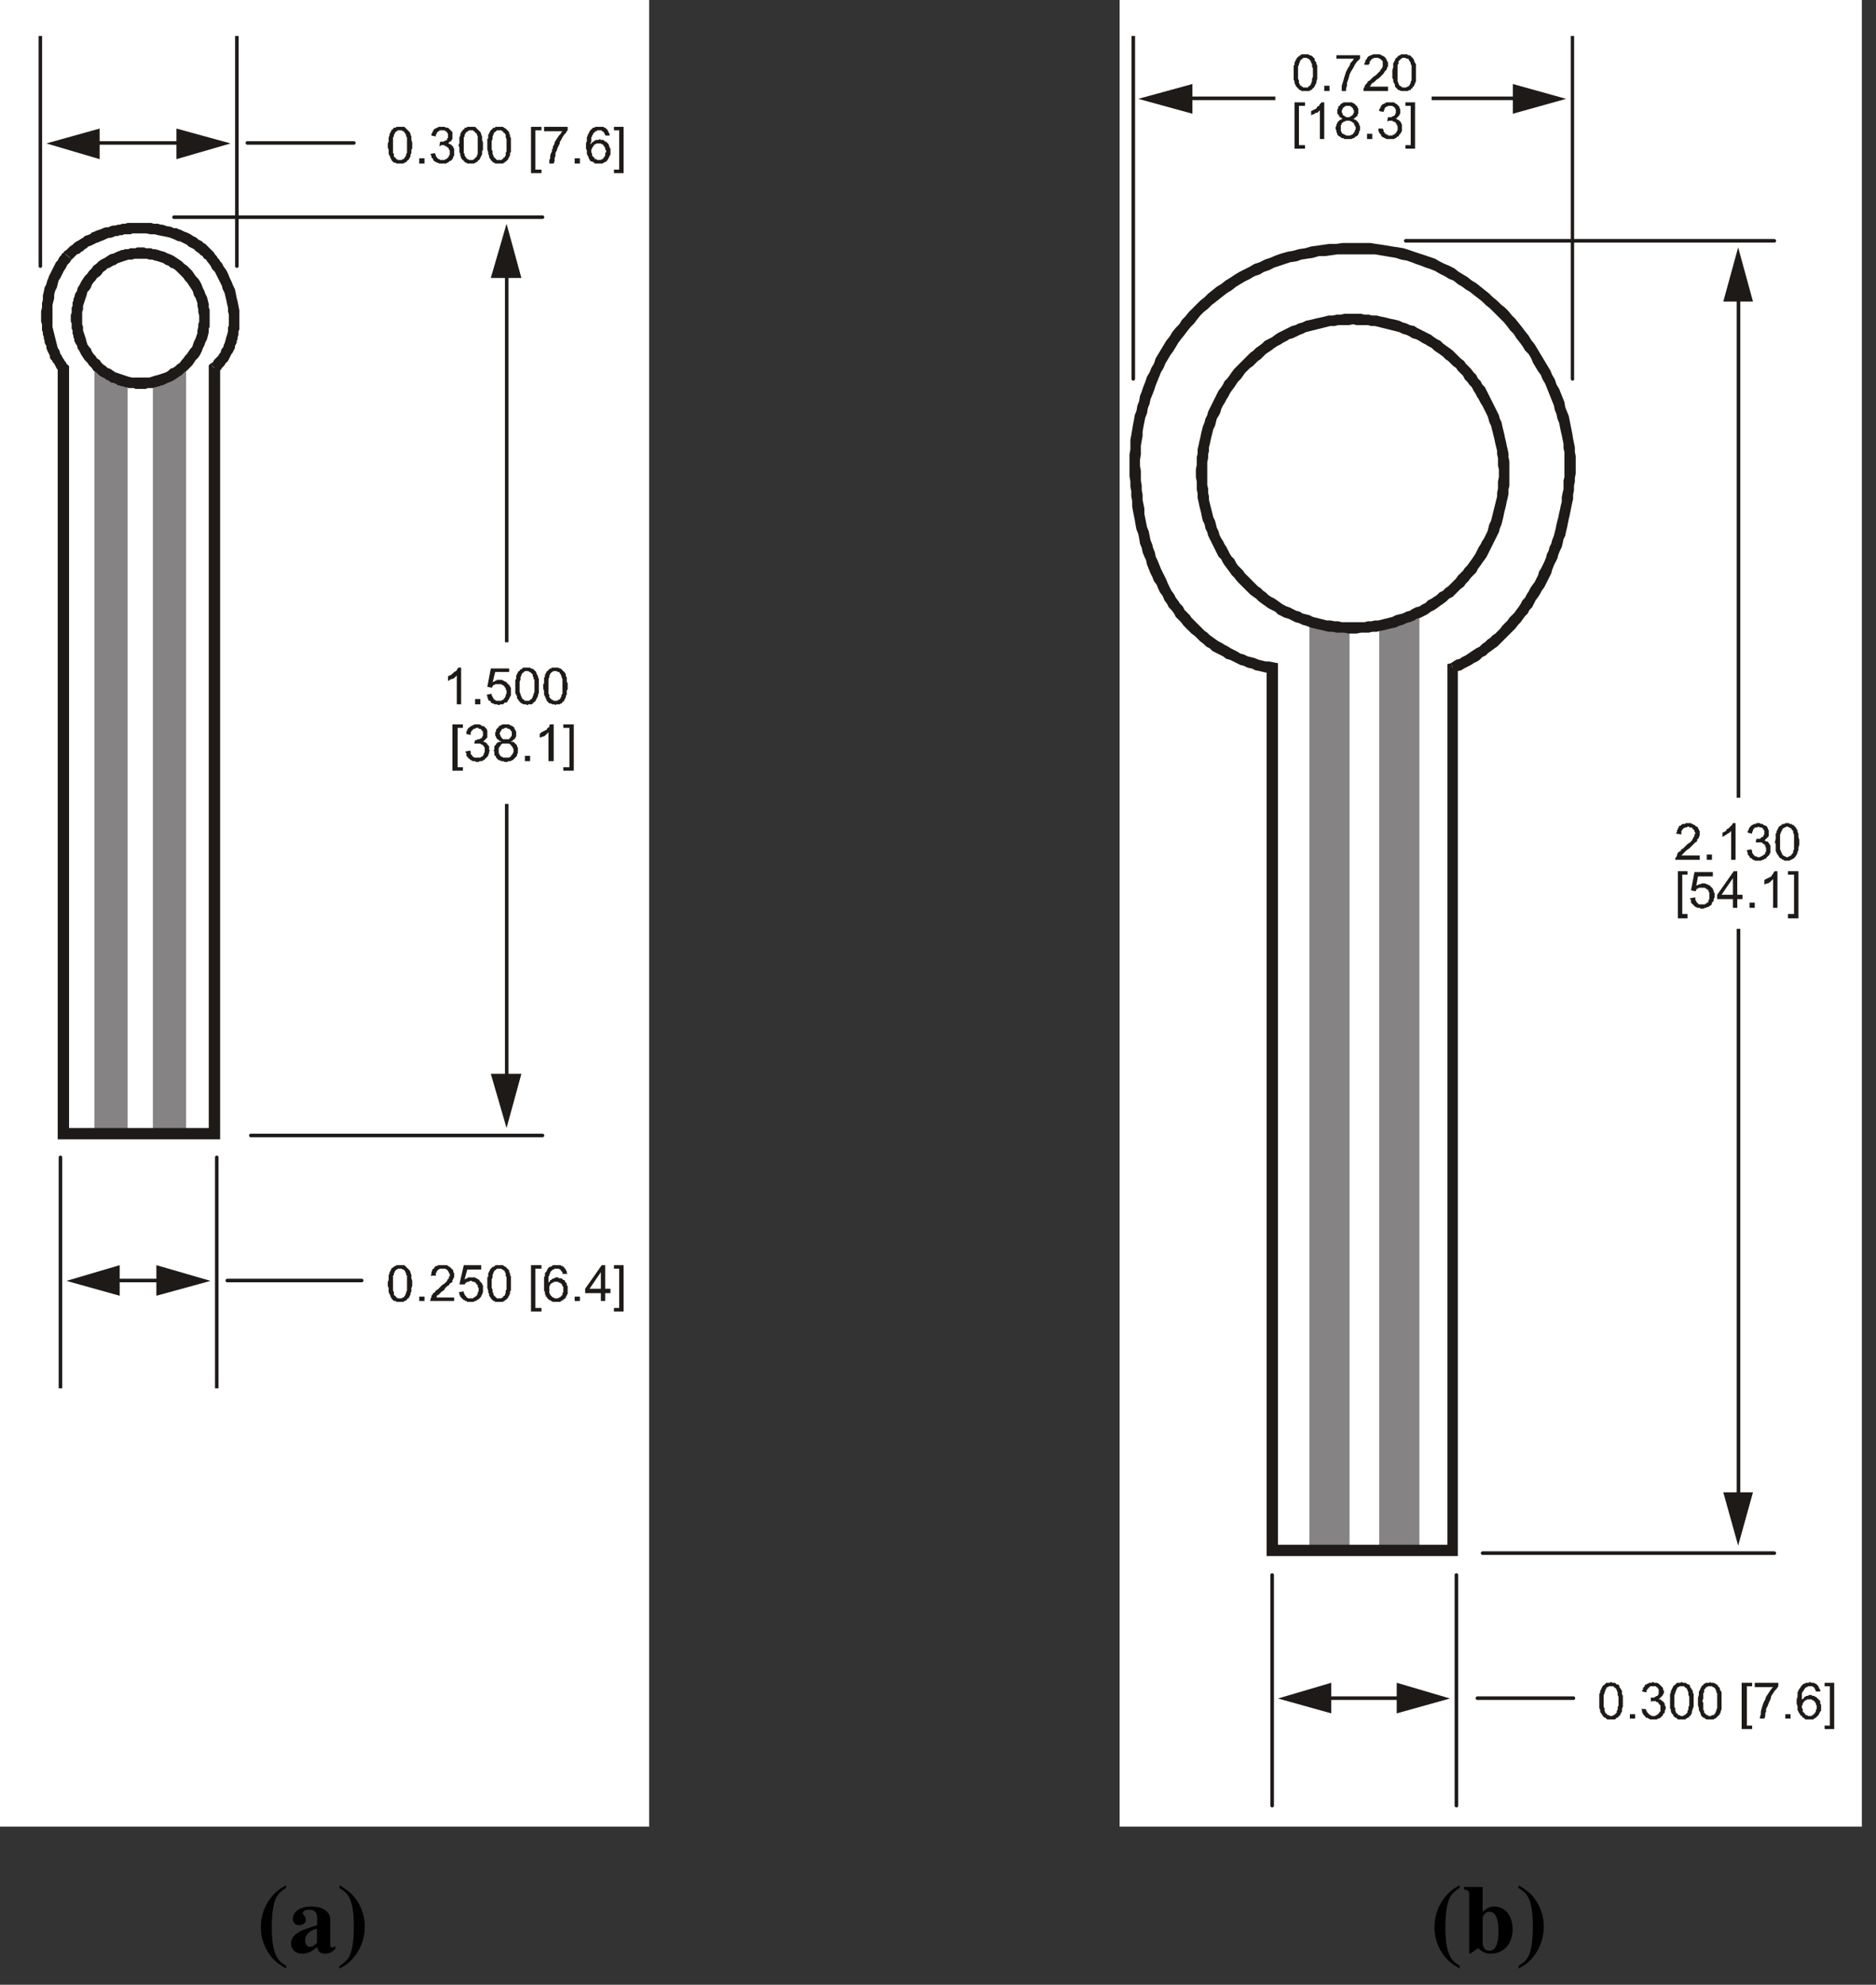<?xml version="1.0" encoding="UTF-8"?>
<svg xmlns="http://www.w3.org/2000/svg" xmlns:xlink="http://www.w3.org/1999/xlink" width="174pt" height="184pt" viewBox="0 0 174 184" version="1.1">
<rect x="0" y="0" width="174" height="184" fill="#333333" stroke="none"/>
<defs>
<g>
<symbol overflow="visible" id="glyph0-0">
<path style="stroke:none;" d="M 1 0 L 1 -5 L 5 -5 L 5 0 Z M 1.125 -0.125 L 4.875 -0.125 L 4.875 -4.875 L 1.125 -4.875 Z M 1.125 -0.125 "/>
</symbol>
<symbol overflow="visible" id="glyph0-1">
<path style="stroke:none;" d=""/>
</symbol>
<symbol overflow="visible" id="glyph1-0">
<path style="stroke:none;" d="M 1.125 0 L 1.125 -5.625 L 5.625 -5.625 L 5.625 0 Z M 1.266 -0.141 L 5.484 -0.141 L 5.484 -5.484 L 1.266 -5.484 Z M 1.266 -0.141 "/>
</symbol>
<symbol overflow="visible" id="glyph1-1">
<path style="stroke:none;" d=""/>
</symbol>
<symbol overflow="visible" id="glyph2-0">
<path style="stroke:none;" d=""/>
</symbol>
<symbol overflow="visible" id="glyph2-1">
<path style="stroke:none;" d="M 2.75 -6.219 C 2.188 -5.922 1.938 -5.734 1.594 -5.375 C 0.828 -4.547 0.406 -3.484 0.406 -2.328 C 0.406 -1.5 0.641 -0.703 1.062 -0.031 C 1.484 0.625 1.859 0.984 2.75 1.5 L 2.75 1.25 C 2.234 0.938 2.016 0.703 1.828 0.297 C 1.547 -0.266 1.422 -1.078 1.422 -2.312 C 1.422 -3.547 1.547 -4.453 1.797 -5 C 1.984 -5.391 2.203 -5.625 2.75 -5.984 Z M 2.75 -6.219 "/>
</symbol>
<symbol overflow="visible" id="glyph2-2">
<path style="stroke:none;" d="M 4.25 -0.578 L 4.156 -0.484 C 4.125 -0.453 4.094 -0.453 4.047 -0.453 C 3.922 -0.453 3.859 -0.531 3.859 -0.672 L 3.859 -3.016 C 3.859 -3.766 3.188 -4.25 2.094 -4.25 C 1.078 -4.25 0.391 -3.781 0.391 -3.109 C 0.391 -2.75 0.609 -2.516 0.984 -2.516 C 1.344 -2.516 1.594 -2.734 1.594 -3.047 C 1.594 -3.172 1.531 -3.281 1.422 -3.422 C 1.344 -3.516 1.312 -3.562 1.312 -3.625 C 1.312 -3.812 1.562 -3.953 1.891 -3.953 C 2.406 -3.953 2.641 -3.719 2.641 -3.172 L 2.641 -2.516 C 1.562 -2.188 1.125 -2.016 0.797 -1.781 C 0.406 -1.516 0.219 -1.203 0.219 -0.828 C 0.219 -0.281 0.641 0.125 1.219 0.125 C 1.734 0.125 2.141 -0.047 2.641 -0.5 C 2.734 -0.047 2.938 0.125 3.375 0.125 C 3.766 0.125 4.031 -0.016 4.375 -0.391 Z M 2.625 -0.891 C 2.391 -0.625 2.203 -0.516 1.984 -0.516 C 1.719 -0.516 1.531 -0.75 1.531 -1.109 C 1.531 -1.625 1.906 -2.016 2.625 -2.203 Z M 2.625 -0.891 "/>
</symbol>
<symbol overflow="visible" id="glyph2-3">
<path style="stroke:none;" d="M 0.234 1.5 C 0.797 1.203 1.047 1.016 1.391 0.656 C 2.156 -0.172 2.578 -1.234 2.578 -2.391 C 2.578 -3.203 2.344 -4.016 1.922 -4.688 C 1.5 -5.344 1.125 -5.688 0.234 -6.219 L 0.234 -5.969 C 0.75 -5.641 0.984 -5.422 1.172 -5.016 C 1.438 -4.453 1.562 -3.625 1.562 -2.406 C 1.562 -1.172 1.438 -0.266 1.188 0.281 C 1 0.672 0.781 0.906 0.234 1.266 Z M 0.234 1.5 "/>
</symbol>
<symbol overflow="visible" id="glyph2-4">
<path style="stroke:none;" d="M 1.891 -6.062 L 0.156 -6.062 L 0.156 -5.844 C 0.562 -5.766 0.641 -5.688 0.641 -5.328 L 0.641 0.109 L 0.75 0.109 L 1.469 -0.391 C 1.875 -0.016 2.203 0.125 2.641 0.125 C 3.844 0.125 4.672 -0.812 4.672 -2.141 C 4.672 -3.375 3.984 -4.25 2.984 -4.25 C 2.562 -4.25 2.219 -4.094 1.891 -3.734 Z M 1.891 -3.234 C 2.047 -3.609 2.219 -3.766 2.516 -3.766 C 3.078 -3.766 3.359 -3.156 3.359 -1.984 C 3.359 -0.75 3.078 -0.156 2.516 -0.156 C 2.141 -0.156 1.891 -0.438 1.891 -0.875 Z M 1.891 -3.234 "/>
</symbol>
</g>
<clipPath id="clip1">
  <path d="M 0 0 L 60.211 0 L 60.211 169.34 L 0 169.34 Z M 0 0 "/>
</clipPath>
<clipPath id="clip2">
  <path d="M 19.77 107.004 L 20.5 107.004 L 20.5 128.711 L 19.77 128.711 Z M 19.77 107.004 "/>
</clipPath>
<clipPath id="clip3">
  <path d="M 5.273 107.004 L 6 107.004 L 6 128.711 L 5.273 128.711 Z M 5.273 107.004 "/>
</clipPath>
<clipPath id="clip4">
  <path d="M 21.633 3.336 L 22.359 3.336 L 22.359 25 L 21.633 25 Z M 21.633 3.336 "/>
</clipPath>
<clipPath id="clip5">
  <path d="M 3.57 3.336 L 4 3.336 L 4 25 L 3.57 25 Z M 3.57 3.336 "/>
</clipPath>
<clipPath id="clip6">
  <path d="M 56.945 117.289 L 57.836 117.289 L 57.836 121.664 L 56.945 121.664 Z M 56.945 117.289 "/>
</clipPath>
<clipPath id="clip7">
  <path d="M 103.844 0 L 172.688 0 L 172.688 169.34 L 103.844 169.34 Z M 103.844 0 "/>
</clipPath>
<clipPath id="clip8">
  <path d="M 145.504 3.336 L 146 3.336 L 146 35.57 L 145.504 35.57 Z M 145.504 3.336 "/>
</clipPath>
<clipPath id="clip9">
  <path d="M 104.762 3.336 L 105.492 3.336 L 105.492 35.57 L 104.762 35.57 Z M 104.762 3.336 "/>
</clipPath>
<clipPath id="clip10">
  <path d="M 169.234 156.004 L 170.125 156.004 L 170.125 160.375 L 169.234 160.375 Z M 169.234 156.004 "/>
</clipPath>
</defs>
<g id="surface1">
<g clip-path="url(#clip1)" clip-rule="nonzero">
<path style=" stroke:none;fill-rule:nonzero;fill:rgb(100%,100%,100%);fill-opacity:1;" d="M -39.113 -8.328 L 100.598 -8.328 L 100.598 198.199 L -39.113 198.199 Z M -39.113 -8.328 "/>
</g>
<g style="fill:rgb(0%,0%,0%);fill-opacity:1;">
  <use xlink:href="#glyph0-1" x="30.703" y="1.552"/>
</g>
<path style=" stroke:none;fill-rule:evenodd;fill:rgb(51.999%,51.199%,51.199%);fill-opacity:1;" d="M 8.754 104.898 L 11.832 104.898 L 11.832 32.652 L 8.754 32.652 Z M 8.754 104.898 "/>
<path style=" stroke:none;fill-rule:evenodd;fill:rgb(51.999%,51.199%,51.199%);fill-opacity:1;" d="M 14.18 104.898 L 17.258 104.898 L 17.258 32.652 L 14.18 32.652 Z M 14.18 104.898 "/>
<path style=" stroke:none;fill-rule:evenodd;fill:rgb(100%,100%,100%);fill-opacity:1;" d="M 13.047 35.57 L 13.371 35.488 L 13.938 35.488 L 14.18 35.406 L 14.504 35.324 L 14.828 35.246 L 15.316 35.082 L 15.559 34.922 L 15.883 34.758 L 16.125 34.68 L 16.609 34.355 L 16.773 34.109 L 17.016 33.949 L 17.422 33.543 L 17.582 33.301 L 17.746 33.141 L 18.07 32.652 L 18.23 32.328 L 18.391 32.086 L 18.555 31.602 L 18.715 31.277 L 18.797 31.035 L 18.797 30.711 L 18.879 30.387 L 18.961 30.141 L 18.961 28.848 L 18.879 28.605 L 18.797 28.281 L 18.797 28.035 L 18.715 27.711 L 18.555 27.469 L 18.473 27.145 L 18.391 26.902 L 18.23 26.66 L 18.07 26.336 L 17.906 26.094 L 17.746 25.93 L 17.422 25.445 L 17.016 25.039 L 16.773 24.879 L 16.609 24.637 L 16.125 24.312 L 15.883 24.23 L 15.559 24.066 L 15.316 23.906 L 14.828 23.742 L 14.18 23.582 L 13.938 23.5 L 12.156 23.5 L 11.832 23.582 L 11.59 23.664 L 11.266 23.742 L 11.023 23.824 L 10.699 23.906 L 10.211 24.23 L 9.969 24.312 L 9.484 24.637 L 9.078 25.039 L 8.836 25.203 L 8.672 25.445 L 8.43 25.688 L 8.27 25.93 L 8.105 26.094 L 7.945 26.336 L 7.781 26.66 L 7.703 26.902 L 7.539 27.145 L 7.457 27.469 L 7.379 27.711 L 7.297 28.035 L 7.215 28.281 L 7.133 28.605 L 7.133 30.387 L 7.297 31.035 L 7.379 31.277 L 7.457 31.602 L 7.539 31.844 L 7.703 32.086 L 7.781 32.328 L 7.945 32.652 L 8.27 33.141 L 8.672 33.543 L 8.836 33.785 L 9.078 33.949 L 9.484 34.355 L 9.969 34.68 L 10.211 34.758 L 10.699 35.082 L 11.023 35.164 L 11.266 35.246 L 11.59 35.324 L 11.832 35.406 L 12.156 35.488 L 12.723 35.488 L 13.047 35.57 "/>
<path style=" stroke:none;fill-rule:nonzero;fill:rgb(12.099%,10.199%,9%);fill-opacity:1;" d="M 13.047 35 L 13.855 35 L 14.344 34.84 L 14.668 34.758 L 15.395 34.516 L 15.641 34.355 L 15.801 34.191 L 16.043 34.109 L 16.285 33.949 L 16.449 33.785 L 16.691 33.625 L 16.855 33.383 L 17.582 34.109 L 17.34 34.355 L 17.098 34.516 L 16.855 34.758 L 16.125 35.246 L 15.801 35.406 L 15.559 35.488 L 15.07 35.73 L 14.91 35.73 L 14.828 35.812 L 14.668 35.812 L 14.504 35.895 L 14.344 35.895 L 14.18 35.973 L 13.695 35.973 L 13.531 36.055 L 13.047 36.055 Z M 16.855 33.383 L 17.016 33.219 L 17.176 32.977 L 17.34 32.816 L 17.664 32.328 L 17.824 32.168 L 17.988 31.68 L 18.148 31.355 L 18.312 30.871 L 18.312 30.629 L 18.391 30.305 L 18.391 30.062 L 18.473 29.82 L 18.473 29.496 L 19.445 29.496 L 19.445 30.305 L 19.363 30.465 L 19.363 30.789 L 19.203 31.438 L 19.039 31.762 L 18.961 32.004 L 18.797 32.328 L 18.715 32.57 L 18.555 32.895 L 18.391 33.141 L 18.148 33.383 L 17.824 33.867 L 17.582 34.109 Z M 18.473 29.496 L 18.473 29.25 L 18.391 28.926 L 18.391 28.684 L 18.312 28.359 L 18.312 28.117 L 18.148 27.633 L 17.988 27.391 L 17.906 27.066 L 17.824 26.902 L 17.34 26.176 L 17.176 26.012 L 17.016 25.77 L 16.855 25.605 L 17.582 24.879 L 17.824 25.121 L 18.148 25.605 L 18.391 25.852 L 18.555 26.094 L 18.715 26.418 L 18.797 26.66 L 18.961 26.984 L 19.039 27.227 L 19.203 27.551 L 19.363 28.199 L 19.363 28.523 L 19.445 28.684 L 19.445 29.496 Z M 16.855 25.605 L 16.285 25.039 L 16.043 24.879 L 15.801 24.797 L 15.641 24.637 L 15.395 24.555 L 15.152 24.391 L 14.668 24.23 L 14.344 24.148 L 14.102 24.066 L 13.855 24.066 L 13.613 23.988 L 13.047 23.988 L 13.047 22.934 L 13.371 22.934 L 13.531 23.016 L 14.02 23.016 L 14.18 23.098 L 14.344 23.098 L 14.668 23.176 L 14.91 23.258 L 15.234 23.34 L 15.559 23.5 L 15.801 23.582 L 16.125 23.742 L 16.855 24.23 L 17.098 24.473 L 17.34 24.637 L 17.582 24.879 Z M 13.047 23.988 L 12.48 23.988 L 12.238 24.066 L 11.914 24.066 L 10.941 24.391 L 10.699 24.555 L 10.457 24.637 L 10.211 24.797 L 9.969 24.879 L 9.809 25.039 L 9.566 25.203 L 9.402 25.445 L 9.242 25.605 L 8.512 24.879 L 8.672 24.637 L 8.918 24.473 L 9.16 24.23 L 9.402 24.066 L 9.727 23.906 L 10.211 23.582 L 10.535 23.5 L 10.859 23.34 L 11.102 23.258 L 11.266 23.176 L 11.426 23.176 L 11.59 23.098 L 11.914 23.098 L 12.074 23.016 L 12.562 23.016 L 12.723 22.934 L 13.047 22.934 Z M 9.242 25.605 L 8.996 25.77 L 8.836 26.012 L 8.672 26.176 L 8.512 26.418 L 8.43 26.66 L 8.27 26.902 L 8.105 27.066 L 8.027 27.391 L 7.703 28.359 L 7.703 28.684 L 7.621 28.926 L 7.621 29.496 L 6.566 29.496 L 6.566 29.172 L 6.648 29.008 L 6.648 28.523 L 6.73 28.359 L 6.73 28.035 L 6.812 27.875 L 6.812 27.711 L 6.891 27.551 L 6.973 27.227 L 7.133 26.984 L 7.215 26.66 L 7.379 26.418 L 7.539 26.094 L 7.863 25.605 L 8.105 25.363 L 8.27 25.121 L 8.512 24.879 Z M 7.621 29.496 L 7.621 30.062 L 7.703 30.305 L 7.703 30.629 L 7.945 31.355 L 8.027 31.68 L 8.105 31.926 L 8.27 32.168 L 8.43 32.328 L 8.512 32.57 L 8.672 32.816 L 8.836 32.977 L 8.996 33.219 L 9.242 33.383 L 8.512 34.109 L 8.27 33.867 L 8.105 33.625 L 7.863 33.383 L 7.539 32.895 L 7.379 32.57 L 7.215 32.328 L 7.133 32.004 L 7.055 31.926 L 6.891 31.602 L 6.891 31.438 L 6.812 31.277 L 6.812 31.113 L 6.73 30.953 L 6.73 30.629 L 6.648 30.465 L 6.648 29.98 L 6.566 29.82 L 6.566 29.496 Z M 9.242 33.383 L 9.402 33.625 L 9.566 33.785 L 9.809 33.949 L 9.969 34.109 L 10.211 34.191 L 10.699 34.516 L 11.914 34.922 L 12.238 35 L 13.047 35 L 13.047 36.055 L 12.562 36.055 L 12.398 35.973 L 11.914 35.973 L 11.75 35.895 L 11.59 35.895 L 11.426 35.812 L 11.266 35.812 L 11.102 35.73 L 10.941 35.73 L 10.859 35.648 L 10.535 35.488 L 10.375 35.488 L 10.211 35.406 L 10.133 35.324 L 9.809 35.164 L 9.727 35.082 L 9.402 34.922 L 9.16 34.758 L 8.918 34.516 L 8.672 34.355 L 8.512 34.109 L 9.242 33.383 "/>
<path style=" stroke:none;fill-rule:nonzero;fill:rgb(12.099%,10.199%,9%);fill-opacity:1;" d="M 5.918 23.34 L 6.164 23.176 L 6.488 22.852 L 6.73 22.691 L 7.379 23.5 L 7.133 23.582 L 6.648 24.066 Z M 6.73 22.691 L 6.891 22.527 L 7.133 22.367 L 7.297 22.285 L 7.539 22.125 L 7.703 22.043 L 7.863 21.883 L 8.352 21.719 L 8.512 21.559 L 8.754 21.477 L 8.918 21.395 L 9.402 21.234 L 9.566 21.152 L 9.809 21.07 L 10.051 21.07 L 10.211 20.992 L 10.457 20.91 L 10.699 20.91 L 10.941 20.828 L 11.102 20.828 L 11.348 20.746 L 11.59 20.746 L 11.832 20.668 L 13.613 20.668 L 13.531 21.637 L 12.316 21.637 L 12.074 21.719 L 11.508 21.719 L 11.348 21.801 L 11.102 21.801 L 10.941 21.883 L 10.699 21.883 L 10.535 21.961 L 10.293 22.043 L 10.133 22.043 L 9.887 22.125 L 9.566 22.285 L 9.32 22.367 L 9.16 22.449 L 8.918 22.527 L 8.43 22.773 L 8.188 22.852 L 8.027 23.016 L 7.863 23.098 L 7.703 23.258 L 7.539 23.34 L 7.379 23.5 Z M 13.613 20.668 L 14.02 20.668 L 14.262 20.746 L 14.668 20.746 L 14.91 20.828 L 15.07 20.828 L 15.559 20.992 L 15.719 20.992 L 15.961 21.07 L 16.125 21.152 L 16.367 21.152 L 16.531 21.234 L 16.773 21.312 L 17.098 21.477 L 17.34 21.559 L 17.664 21.719 L 17.906 21.883 L 18.07 21.961 L 18.23 22.043 L 18.391 22.207 L 18.715 22.367 L 18.879 22.527 L 19.039 22.609 L 19.609 23.176 L 18.879 23.906 L 18.797 23.742 L 18.637 23.664 L 18.391 23.422 L 18.23 23.34 L 17.988 23.098 L 17.5 22.852 L 17.34 22.691 L 16.691 22.367 L 16.531 22.367 L 16.207 22.207 L 15.801 22.043 L 15.477 21.961 L 15.07 21.883 L 14.668 21.801 L 14.344 21.719 L 13.938 21.719 L 13.531 21.637 Z M 19.609 23.176 L 19.852 23.422 L 19.93 23.582 L 20.094 23.742 L 19.285 24.312 L 19.203 24.23 L 19.121 24.066 L 18.961 23.988 L 18.879 23.906 Z M 19.285 24.312 L 19.363 24.391 L 19.285 24.312 L 19.688 23.988 Z M 20.094 23.742 L 20.176 23.906 L 20.336 24.066 L 20.418 24.23 L 20.578 24.391 L 20.742 24.715 L 20.984 25.039 L 21.145 25.363 L 21.309 25.77 L 21.469 26.094 L 21.633 26.496 L 21.793 26.82 L 21.957 27.633 L 22.039 27.957 L 22.199 28.766 L 22.199 29.496 L 21.227 29.496 L 21.227 29.172 L 21.145 28.848 L 21.145 28.523 L 21.066 28.199 L 20.984 27.793 L 20.824 27.145 L 20.66 26.82 L 20.578 26.496 L 19.93 25.203 L 19.688 24.957 L 19.527 24.637 L 19.285 24.312 Z M 22.199 29.496 L 22.199 30.547 L 22.117 30.711 L 22.117 31.035 L 22.039 31.277 L 22.039 31.438 L 21.957 31.602 L 21.957 31.762 L 21.793 32.086 L 21.793 32.25 L 21.551 32.734 L 21.469 32.816 L 21.145 33.465 L 20.902 33.707 L 20.824 33.867 L 20.578 34.109 L 20.5 34.273 L 20.336 34.355 L 20.254 34.516 L 19.527 33.707 L 19.688 33.625 L 19.77 33.543 L 19.852 33.383 L 19.93 33.301 L 20.254 32.977 L 20.336 32.816 L 20.418 32.734 L 20.5 32.57 L 20.5 32.492 L 20.578 32.328 L 20.66 32.25 L 20.742 32.086 L 20.742 32.004 L 20.824 31.844 L 20.902 31.602 L 20.984 31.277 L 21.066 31.035 L 21.145 30.711 L 21.145 30.387 L 21.227 30.141 L 21.227 29.496 Z M 19.363 34.109 L 19.363 33.867 L 19.527 33.707 L 19.852 34.109 Z M 19.363 34.109 L 20.418 34.109 L 20.418 105.141 L 19.363 105.141 Z M 19.852 105.141 L 20.418 105.141 L 20.418 105.625 L 19.852 105.625 Z M 5.84 104.574 L 19.852 104.574 L 19.852 105.625 L 5.84 105.625 Z M 5.352 105.141 L 5.84 105.141 L 5.84 105.625 L 5.352 105.625 Z M 5.352 34.109 L 6.406 34.109 L 6.406 105.141 L 5.352 105.141 Z M 6.242 33.785 L 6.406 33.949 L 6.406 34.109 L 5.84 34.109 Z M 5.516 34.434 L 5.273 34.191 L 5.027 33.707 L 4.867 33.543 L 4.867 33.465 L 4.703 33.301 L 4.625 33.141 L 4.625 32.977 L 4.383 32.492 L 4.301 32.25 L 4.301 32.086 L 4.137 31.762 L 4.137 31.602 L 4.059 31.355 L 4.059 31.195 L 3.977 31.035 L 3.977 30.789 L 3.895 30.629 L 3.895 30.062 L 3.812 29.82 L 3.812 28.848 L 4.867 28.926 L 4.867 30.305 L 5.352 32.25 L 5.516 32.492 L 5.598 32.816 L 5.676 32.895 L 5.84 33.219 L 5.918 33.301 L 6 33.465 L 6.082 33.543 L 6.164 33.707 L 6.242 33.785 Z M 3.812 28.848 L 3.895 28.523 L 3.895 28.117 L 3.977 27.793 L 3.977 27.391 L 4.059 27.066 L 4.137 26.66 L 4.301 26.336 L 4.383 26.012 L 4.461 25.852 L 4.543 25.605 L 5.191 24.312 L 5.352 24.148 L 5.516 23.824 L 5.676 23.664 L 5.758 23.5 L 5.918 23.422 L 6.648 24.066 L 6.566 24.148 L 6.488 24.312 L 6.242 24.555 L 6.082 24.879 L 5.918 25.121 L 5.598 25.77 L 5.434 26.012 L 5.273 26.66 L 5.109 26.984 L 5.027 27.309 L 5.027 27.633 L 4.867 28.281 L 4.867 28.926 Z M 5.918 23.422 L 5.918 23.34 L 6.324 23.742 L 5.918 23.422 "/>
<path style="fill:none;stroke-width:0.485;stroke-linecap:round;stroke-linejoin:round;stroke:rgb(12.099%,10.199%,9%);stroke-opacity:1;stroke-miterlimit:10;" d="M 146.681 621.001 L 197.323 621.001 M 157.244 494.883 L 197.323 494.883 M 192.404 615.96 L 192.404 498.598 " transform="matrix(0.675,0,0,-0.675,-82.875,439.312)"/>
<path style=" stroke:none;fill-rule:evenodd;fill:rgb(12.099%,10.199%,9%);fill-opacity:1;" d="M 46.984 20.746 L 48.359 25.77 L 45.523 25.77 L 46.984 20.746 "/>
<path style=" stroke:none;fill-rule:evenodd;fill:rgb(12.099%,10.199%,9%);fill-opacity:1;" d="M 46.984 104.574 L 48.359 99.551 L 45.523 99.551 L 46.984 104.574 "/>
<g clip-path="url(#clip2)" clip-rule="nonzero">
<path style="fill:none;stroke-width:0.485;stroke-linecap:round;stroke-linejoin:round;stroke:rgb(12.099%,10.199%,9%);stroke-opacity:1;stroke-miterlimit:10;" d="M 152.562 491.879 L 152.562 460.197 " transform="matrix(0.675,0,0,-0.675,-82.875,439.312)"/>
</g>
<path style="fill:none;stroke-width:0.485;stroke-linecap:round;stroke-linejoin:round;stroke:rgb(12.099%,10.199%,9%);stroke-opacity:1;stroke-miterlimit:10;" d="M 172.483 474.962 L 154.003 474.962 " transform="matrix(0.675,0,0,-0.675,-82.875,439.312)"/>
<path style=" stroke:none;fill-rule:evenodd;fill:rgb(12.099%,10.199%,9%);fill-opacity:1;" d="M 19.527 118.746 L 14.504 120.125 L 14.504 117.289 L 19.527 118.746 "/>
<g clip-path="url(#clip3)" clip-rule="nonzero">
<path style="fill:none;stroke-width:0.485;stroke-linecap:round;stroke-linejoin:round;stroke:rgb(12.099%,10.199%,9%);stroke-opacity:1;stroke-miterlimit:10;" d="M 131.084 491.879 L 131.084 460.197 " transform="matrix(0.675,0,0,-0.675,-82.875,439.312)"/>
</g>
<path style="fill:none;stroke-width:0.485;stroke-linecap:round;stroke-linejoin:round;stroke:rgb(12.099%,10.199%,9%);stroke-opacity:1;stroke-miterlimit:10;" d="M 147.52 474.962 L 134.562 474.962 " transform="matrix(0.675,0,0,-0.675,-82.875,439.312)"/>
<path style=" stroke:none;fill-rule:evenodd;fill:rgb(12.099%,10.199%,9%);fill-opacity:1;" d="M 6.164 118.746 L 11.102 120.125 L 11.102 117.289 L 6.164 118.746 "/>
<g clip-path="url(#clip4)" clip-rule="nonzero">
<path style="fill:none;stroke-width:0.485;stroke-linecap:round;stroke-linejoin:round;stroke:rgb(12.099%,10.199%,9%);stroke-opacity:1;stroke-miterlimit:10;" d="M 155.322 614.282 L 155.322 645.957 " transform="matrix(0.675,0,0,-0.675,-82.875,439.312)"/>
</g>
<path style="fill:none;stroke-width:0.485;stroke-linecap:round;stroke-linejoin:round;stroke:rgb(12.099%,10.199%,9%);stroke-opacity:1;stroke-miterlimit:10;" d="M 171.4 631.199 L 156.763 631.199 " transform="matrix(0.675,0,0,-0.675,-82.875,439.312)"/>
<path style=" stroke:none;fill-rule:evenodd;fill:rgb(12.099%,10.199%,9%);fill-opacity:1;" d="M 21.391 13.297 L 16.367 11.918 L 16.367 14.754 L 21.391 13.297 "/>
<g clip-path="url(#clip5)" clip-rule="nonzero">
<path style="fill:none;stroke-width:0.485;stroke-linecap:round;stroke-linejoin:round;stroke:rgb(12.099%,10.199%,9%);stroke-opacity:1;stroke-miterlimit:10;" d="M 128.323 614.282 L 128.323 645.957 " transform="matrix(0.675,0,0,-0.675,-82.875,439.312)"/>
</g>
<path style="fill:none;stroke-width:0.485;stroke-linecap:round;stroke-linejoin:round;stroke:rgb(12.099%,10.199%,9%);stroke-opacity:1;stroke-miterlimit:10;" d="M 147.52 631.199 L 134.562 631.199 " transform="matrix(0.675,0,0,-0.675,-82.875,439.312)"/>
<path style=" stroke:none;fill-rule:evenodd;fill:rgb(12.099%,10.199%,9%);fill-opacity:1;" d="M 4.301 13.297 L 9.242 11.918 L 9.242 14.754 L 4.301 13.297 "/>
<path style=" stroke:none;fill-rule:evenodd;fill:rgb(12.099%,10.199%,9%);fill-opacity:1;" d="M 35.969 13.457 L 35.969 13.297 L 36.047 13.133 L 36.047 12.73 L 36.129 12.566 L 36.129 12.406 L 36.211 12.324 L 36.211 12.242 L 36.293 12.164 L 36.293 12.082 L 36.371 12 L 36.453 12 L 36.453 11.918 L 36.535 11.84 L 36.695 11.84 L 36.777 11.758 L 37.508 11.758 L 37.586 11.84 L 37.992 12.242 L 38.074 12.406 L 38.074 12.484 L 38.156 12.648 L 38.156 12.973 L 38.234 13.215 L 38.234 13.781 L 38.156 13.863 L 38.156 14.188 L 38.074 14.348 L 38.074 14.512 L 37.992 14.594 L 37.992 14.672 L 37.91 14.754 L 37.91 14.836 L 37.832 14.836 L 37.75 14.918 L 37.75 14.996 L 37.668 14.996 L 37.586 15.078 L 37.508 15.078 L 37.426 15.16 L 36.777 15.16 L 36.695 15.078 L 36.535 15.078 L 36.293 14.836 L 36.293 14.754 L 36.211 14.672 L 36.211 14.594 L 36.047 14.27 L 36.047 13.863 L 35.969 13.699 Z M 36.453 13.457 L 36.453 14.188 L 36.535 14.27 L 36.535 14.512 L 36.617 14.594 L 36.695 14.594 L 36.695 14.672 L 36.777 14.754 L 36.859 14.754 L 36.859 14.836 L 37.262 14.836 L 37.344 14.754 L 37.426 14.754 L 37.508 14.672 L 37.508 14.594 L 37.586 14.594 L 37.586 14.512 L 37.668 14.43 L 37.668 14.27 L 37.75 14.188 L 37.75 12.73 L 37.668 12.648 L 37.668 12.484 L 37.586 12.406 L 37.586 12.324 L 37.508 12.324 L 37.508 12.242 L 37.426 12.164 L 37.344 12.164 L 37.262 12.082 L 36.859 12.082 L 36.859 12.164 L 36.777 12.164 L 36.617 12.324 L 36.617 12.406 L 36.535 12.484 L 36.535 12.648 L 36.453 12.73 L 36.453 13.457 "/>
<path style=" stroke:none;fill-rule:evenodd;fill:rgb(12.099%,10.199%,9%);fill-opacity:1;" d="M 38.883 14.672 L 39.371 14.672 L 39.371 15.16 L 38.883 15.16 Z M 38.883 14.672 "/>
<path style=" stroke:none;fill-rule:evenodd;fill:rgb(12.099%,10.199%,9%);fill-opacity:1;" d="M 39.938 14.27 L 40.34 14.188 L 40.34 14.27 L 40.422 14.348 L 40.422 14.512 L 40.504 14.512 L 40.504 14.594 L 40.664 14.754 L 40.746 14.754 L 40.828 14.836 L 41.23 14.836 L 41.312 14.754 L 41.395 14.754 L 41.637 14.512 L 41.637 14.43 L 41.719 14.348 L 41.719 13.945 L 41.637 13.863 L 41.637 13.781 L 41.477 13.621 L 41.395 13.621 L 41.395 13.539 L 41.23 13.539 L 41.23 13.457 L 40.91 13.457 L 40.828 13.539 L 40.746 13.539 L 40.828 13.133 L 41.152 13.133 L 41.23 13.055 L 41.312 13.055 L 41.395 12.973 L 41.477 12.973 L 41.477 12.809 L 41.555 12.809 L 41.555 12.406 L 41.477 12.324 L 41.477 12.242 L 41.395 12.242 L 41.395 12.164 L 41.312 12.164 L 41.23 12.082 L 40.746 12.082 L 40.746 12.164 L 40.664 12.164 L 40.504 12.324 L 40.504 12.406 L 40.422 12.484 L 40.422 12.648 L 40.016 12.566 L 40.016 12.406 L 40.098 12.324 L 40.098 12.242 L 40.18 12.164 L 40.18 12.082 L 40.34 11.918 L 40.422 11.918 L 40.504 11.84 L 40.586 11.84 L 40.664 11.758 L 41.23 11.758 L 41.395 11.84 L 41.555 11.84 L 41.961 12.242 L 41.961 12.891 L 41.879 12.973 L 41.879 13.055 L 41.801 13.055 L 41.801 13.133 L 41.719 13.133 L 41.555 13.297 L 41.637 13.297 L 41.719 13.379 L 41.801 13.379 L 42.043 13.621 L 42.043 13.699 L 42.125 13.781 L 42.125 14.43 L 42.043 14.512 L 42.043 14.594 L 41.961 14.754 L 41.801 14.918 L 41.719 14.918 L 41.555 15.078 L 41.477 15.078 L 41.395 15.16 L 40.746 15.16 L 40.586 15.078 L 40.504 15.078 L 40.422 14.996 L 40.34 14.996 L 40.18 14.836 L 40.18 14.754 L 40.016 14.594 L 40.016 14.43 L 39.938 14.348 L 39.938 14.27 "/>
<path style=" stroke:none;fill-rule:evenodd;fill:rgb(12.099%,10.199%,9%);fill-opacity:1;" d="M 42.527 13.457 L 42.609 13.297 L 42.609 12.73 L 42.691 12.566 L 42.691 12.406 L 42.77 12.324 L 42.77 12.242 L 42.934 12.082 L 42.934 12 L 43.016 12 L 43.094 11.918 L 43.094 11.84 L 43.258 11.84 L 43.34 11.758 L 44.066 11.758 L 44.148 11.84 L 44.555 12.242 L 44.633 12.406 L 44.633 12.484 L 44.715 12.648 L 44.715 12.973 L 44.797 13.215 L 44.797 13.863 L 44.715 14.023 L 44.715 14.348 L 44.633 14.43 L 44.633 14.512 L 44.555 14.594 L 44.555 14.672 L 44.473 14.754 L 44.473 14.836 L 44.391 14.836 L 44.309 14.918 L 44.309 14.996 L 44.23 14.996 L 44.148 15.078 L 44.066 15.078 L 43.984 15.16 L 43.34 15.16 L 43.258 15.078 L 43.176 15.078 L 42.77 14.672 L 42.77 14.594 L 42.691 14.43 L 42.691 14.27 L 42.609 14.105 L 42.609 13.699 Z M 43.016 13.457 L 43.016 14.188 L 43.094 14.27 L 43.094 14.43 L 43.176 14.512 L 43.176 14.594 L 43.258 14.594 L 43.258 14.672 L 43.34 14.754 L 43.418 14.754 L 43.5 14.836 L 43.906 14.836 L 43.906 14.754 L 43.984 14.754 L 44.066 14.672 L 44.066 14.594 L 44.148 14.594 L 44.23 14.512 L 44.23 14.43 L 44.309 14.27 L 44.309 12.648 L 44.23 12.484 L 44.23 12.406 L 44.148 12.324 L 44.066 12.324 L 44.066 12.242 L 43.984 12.164 L 43.906 12.164 L 43.906 12.082 L 43.5 12.082 L 43.418 12.164 L 43.34 12.164 L 43.34 12.242 L 43.258 12.242 L 43.176 12.324 L 43.176 12.406 L 43.094 12.484 L 43.094 12.648 L 43.016 12.73 L 43.016 13.457 "/>
<path style=" stroke:none;fill-rule:evenodd;fill:rgb(12.099%,10.199%,9%);fill-opacity:1;" d="M 45.199 13.457 L 45.199 12.891 L 45.281 12.809 L 45.281 12.484 L 45.363 12.406 L 45.363 12.324 L 45.445 12.242 L 45.445 12.164 L 45.77 11.84 L 45.93 11.84 L 45.93 11.758 L 46.66 11.758 L 46.738 11.84 L 46.902 11.918 L 47.227 12.242 L 47.227 12.406 L 47.305 12.484 L 47.305 12.648 L 47.387 12.809 L 47.387 14.105 L 47.305 14.188 L 47.305 14.43 L 47.227 14.512 L 47.227 14.594 L 47.145 14.672 L 47.145 14.754 L 46.902 14.996 L 46.82 14.996 L 46.82 15.078 L 46.738 15.078 L 46.66 15.16 L 45.93 15.16 L 45.848 15.078 L 45.77 15.078 L 45.523 14.836 L 45.523 14.754 L 45.445 14.754 L 45.445 14.672 L 45.363 14.594 L 45.363 14.43 L 45.281 14.27 L 45.281 14.105 L 45.199 13.863 Z M 45.605 13.457 L 45.605 13.863 L 45.688 14.023 L 45.688 14.27 L 45.77 14.43 L 45.77 14.512 L 46.09 14.836 L 46.496 14.836 L 46.578 14.754 L 46.66 14.754 L 46.66 14.672 L 46.738 14.594 L 46.82 14.594 L 46.82 14.512 L 46.902 14.43 L 46.902 14.188 L 46.984 14.023 L 46.984 12.891 L 46.902 12.73 L 46.902 12.484 L 46.82 12.406 L 46.82 12.324 L 46.738 12.324 L 46.66 12.242 L 46.66 12.164 L 46.578 12.164 L 46.496 12.082 L 46.09 12.082 L 45.93 12.242 L 45.848 12.242 L 45.848 12.324 L 45.77 12.406 L 45.77 12.484 L 45.688 12.648 L 45.688 12.891 L 45.605 13.055 L 45.605 13.457 "/>
<path style=" stroke:none;fill-rule:evenodd;fill:rgb(12.099%,10.199%,9%);fill-opacity:1;" d="M 49.25 16.051 L 49.25 11.758 L 50.223 11.758 L 50.223 12.082 L 49.656 12.082 L 49.656 15.727 L 50.223 15.727 L 50.223 16.051 L 49.25 16.051 "/>
<path style=" stroke:none;fill-rule:evenodd;fill:rgb(12.099%,10.199%,9%);fill-opacity:1;" d="M 50.465 12.164 L 50.465 11.758 L 52.652 11.758 L 52.652 12.082 L 52.57 12.164 L 52.488 12.324 L 52.328 12.484 L 52.168 12.73 L 52.004 13.055 L 51.922 13.133 L 51.922 13.297 L 51.68 13.781 L 51.68 13.863 L 51.52 14.188 L 51.52 14.43 L 51.438 14.672 L 51.438 14.918 L 51.355 15.16 L 50.953 15.16 L 50.953 14.836 L 51.031 14.672 L 51.031 14.43 L 51.113 14.188 L 51.195 14.023 L 51.195 13.863 L 51.273 13.781 L 51.273 13.621 L 51.438 13.297 L 51.438 13.215 L 51.52 13.055 L 51.844 12.566 L 52.004 12.406 L 52.086 12.242 L 52.168 12.164 L 50.465 12.164 "/>
<path style=" stroke:none;fill-rule:evenodd;fill:rgb(12.099%,10.199%,9%);fill-opacity:1;" d="M 53.301 14.672 L 53.785 14.672 L 53.785 15.16 L 53.301 15.16 Z M 53.301 14.672 "/>
<path style=" stroke:none;fill-rule:evenodd;fill:rgb(12.099%,10.199%,9%);fill-opacity:1;" d="M 56.539 12.566 L 56.133 12.566 L 56.133 12.484 L 56.055 12.406 L 56.055 12.324 L 55.891 12.164 L 55.812 12.164 L 55.812 12.082 L 55.406 12.082 L 55.324 12.164 L 55.242 12.164 L 55 12.406 L 55 12.484 L 54.918 12.566 L 54.918 12.648 L 54.84 12.73 L 54.84 13.133 L 54.758 13.297 L 54.758 13.379 L 55 13.133 L 55.082 13.133 L 55.082 13.055 L 55.164 13.055 L 55.242 12.973 L 55.488 12.973 L 55.648 12.891 L 55.73 12.973 L 55.973 12.973 L 56.133 13.133 L 56.215 13.133 L 56.457 13.379 L 56.457 13.457 L 56.539 13.621 L 56.539 13.699 L 56.621 13.781 L 56.621 14.348 L 56.539 14.43 L 56.539 14.512 L 56.457 14.594 L 56.457 14.672 L 56.379 14.754 L 56.379 14.836 L 56.297 14.836 L 56.297 14.918 L 56.215 14.996 L 56.133 14.996 L 56.055 15.078 L 55.973 15.078 L 55.891 15.16 L 55.164 15.16 L 55 14.996 L 54.918 14.996 L 54.758 14.918 L 54.676 14.836 L 54.676 14.754 L 54.598 14.672 L 54.598 14.594 L 54.434 14.27 L 54.434 13.945 L 54.352 13.781 L 54.352 13.297 L 54.434 13.055 L 54.434 12.73 L 54.516 12.566 L 54.516 12.484 L 54.598 12.406 L 54.598 12.324 L 54.676 12.242 L 54.676 12.164 L 55 11.84 L 55.082 11.84 L 55.242 11.758 L 55.973 11.758 L 56.055 11.84 L 56.133 11.84 L 56.379 12.082 L 56.379 12.164 L 56.457 12.242 L 56.457 12.324 L 56.539 12.406 Z M 54.84 14.023 L 54.84 14.105 L 54.918 14.27 L 54.918 14.43 L 55.164 14.672 L 55.164 14.754 L 55.324 14.754 L 55.406 14.836 L 55.73 14.836 L 55.812 14.754 L 55.891 14.754 L 55.973 14.672 L 55.973 14.594 L 56.055 14.594 L 56.055 14.512 L 56.133 14.43 L 56.133 14.188 L 56.215 14.105 L 56.215 13.945 L 56.133 13.863 L 56.133 13.699 L 56.055 13.621 L 56.055 13.539 L 55.973 13.539 L 55.973 13.457 L 55.891 13.379 L 55.812 13.379 L 55.73 13.297 L 55.324 13.297 L 55.242 13.379 L 55.164 13.379 L 55.082 13.457 L 55.082 13.539 L 55 13.539 L 55 13.621 L 54.918 13.699 L 54.918 13.781 L 54.84 13.863 L 54.84 14.023 "/>
<path style=" stroke:none;fill-rule:evenodd;fill:rgb(12.099%,10.199%,9%);fill-opacity:1;" d="M 57.836 16.051 L 56.945 16.051 L 56.945 15.727 L 57.43 15.727 L 57.43 12.082 L 56.945 12.082 L 56.945 11.758 L 57.836 11.758 L 57.836 16.051 "/>
<path style=" stroke:none;fill-rule:evenodd;fill:rgb(100%,100%,100%);fill-opacity:1;" d="M 45.77 74.527 L 49.492 74.527 L 49.492 59.543 L 45.77 59.543 Z M 45.77 74.527 "/>
<path style=" stroke:none;fill-rule:evenodd;fill:rgb(12.099%,10.199%,9%);fill-opacity:1;" d="M 42.77 65.293 L 42.367 65.293 L 42.367 62.621 L 42.125 62.863 L 41.961 62.945 L 41.879 62.945 L 41.719 63.023 L 41.637 63.105 L 41.555 63.105 L 41.555 62.699 L 41.879 62.539 L 42.125 62.297 L 42.285 62.215 L 42.367 62.133 L 42.445 61.973 L 42.527 61.891 L 42.77 61.891 L 42.77 65.293 "/>
<path style=" stroke:none;fill-rule:evenodd;fill:rgb(12.099%,10.199%,9%);fill-opacity:1;" d="M 44.066 64.809 L 44.555 64.809 L 44.555 65.293 L 44.066 65.293 Z M 44.066 64.809 "/>
<path style=" stroke:none;fill-rule:evenodd;fill:rgb(12.099%,10.199%,9%);fill-opacity:1;" d="M 45.121 64.402 L 45.605 64.32 L 45.605 64.484 L 45.688 64.562 L 45.688 64.645 L 45.77 64.727 L 45.77 64.809 L 45.848 64.809 L 45.848 64.887 L 45.93 64.887 L 46.012 64.969 L 46.496 64.969 L 46.578 64.887 L 46.66 64.887 L 46.738 64.809 L 46.738 64.727 L 46.82 64.727 L 46.82 64.645 L 46.902 64.562 L 46.902 64.402 L 46.984 64.32 L 46.984 63.996 L 46.902 63.914 L 46.902 63.754 L 46.82 63.754 L 46.82 63.672 L 46.738 63.594 L 46.66 63.512 L 46.578 63.512 L 46.496 63.43 L 45.93 63.43 L 45.848 63.512 L 45.77 63.512 L 45.688 63.594 L 45.688 63.672 L 45.605 63.754 L 45.199 63.672 L 45.523 61.973 L 47.227 61.973 L 47.227 62.297 L 45.93 62.297 L 45.688 63.27 L 45.77 63.188 L 45.848 63.188 L 45.93 63.105 L 46.012 63.105 L 46.09 63.023 L 46.578 63.023 L 46.66 63.105 L 46.738 63.105 L 46.82 63.188 L 46.902 63.188 L 47.305 63.594 L 47.305 63.672 L 47.387 63.754 L 47.387 64.484 L 47.305 64.562 L 47.305 64.645 L 47.227 64.727 L 47.227 64.809 L 47.145 64.887 L 47.062 65.051 L 46.984 65.129 L 46.82 65.129 L 46.66 65.293 L 46.414 65.293 L 46.254 65.375 L 46.09 65.293 L 45.848 65.293 L 45.77 65.211 L 45.688 65.211 L 45.523 65.129 L 45.523 65.051 L 45.445 64.969 L 45.363 64.969 L 45.281 64.887 L 45.281 64.809 L 45.199 64.645 L 45.199 64.484 L 45.121 64.402 "/>
<path style=" stroke:none;fill-rule:evenodd;fill:rgb(12.099%,10.199%,9%);fill-opacity:1;" d="M 47.793 63.594 L 47.793 63.023 L 47.875 62.945 L 47.875 62.621 L 47.953 62.539 L 47.953 62.457 L 48.035 62.379 L 48.035 62.297 L 48.117 62.215 L 48.199 62.215 L 48.199 62.133 L 48.277 62.055 L 48.359 62.055 L 48.52 61.891 L 49.168 61.891 L 49.25 61.973 L 49.332 61.973 L 49.492 62.055 L 49.734 62.297 L 49.734 62.379 L 49.898 62.699 L 49.898 62.781 L 49.98 62.945 L 49.98 64.238 L 49.898 64.402 L 49.898 64.562 L 49.816 64.645 L 49.816 64.727 L 49.734 64.809 L 49.734 64.887 L 49.656 64.969 L 49.656 65.051 L 49.574 65.051 L 49.332 65.293 L 49.008 65.293 L 48.926 65.375 L 48.766 65.293 L 48.52 65.293 L 48.441 65.211 L 48.359 65.211 L 48.117 64.969 L 48.117 64.887 L 48.035 64.887 L 48.035 64.809 L 47.953 64.727 L 47.953 64.562 L 47.793 64.238 Z M 48.199 63.594 L 48.199 64.16 L 48.277 64.32 L 48.277 64.402 L 48.359 64.562 L 48.359 64.645 L 48.441 64.727 L 48.441 64.809 L 48.52 64.809 L 48.684 64.969 L 49.09 64.969 L 49.25 64.809 L 49.332 64.809 L 49.332 64.727 L 49.414 64.645 L 49.414 64.562 L 49.492 64.402 L 49.492 64.32 L 49.574 64.16 L 49.574 63.023 L 49.492 62.945 L 49.492 62.781 L 49.414 62.699 L 49.414 62.539 L 49.332 62.457 L 49.25 62.379 L 49.168 62.297 L 49.09 62.297 L 49.008 62.215 L 48.684 62.215 L 48.52 62.379 L 48.441 62.379 L 48.441 62.457 L 48.359 62.539 L 48.359 62.621 L 48.277 62.781 L 48.277 63.023 L 48.199 63.188 L 48.199 63.594 "/>
<path style=" stroke:none;fill-rule:evenodd;fill:rgb(12.099%,10.199%,9%);fill-opacity:1;" d="M 50.383 63.594 L 50.383 63.43 L 50.465 63.348 L 50.465 62.863 L 50.547 62.699 L 50.547 62.539 L 50.629 62.457 L 50.629 62.379 L 50.707 62.297 L 50.707 62.215 L 50.789 62.215 L 50.871 62.133 L 50.871 62.055 L 50.953 62.055 L 51.031 61.973 L 51.113 61.973 L 51.195 61.891 L 51.762 61.891 L 51.922 61.973 L 52.004 61.973 L 52.41 62.379 L 52.488 62.539 L 52.488 62.699 L 52.57 62.781 L 52.57 63.188 L 52.652 63.348 L 52.652 63.914 L 52.57 63.996 L 52.57 64.402 L 52.488 64.484 L 52.488 64.645 L 52.41 64.727 L 52.41 64.809 L 52.328 64.887 L 52.328 64.969 L 52.246 65.051 L 52.168 65.051 L 52.168 65.129 L 52.086 65.211 L 52.004 65.211 L 51.922 65.293 L 51.598 65.293 L 51.52 65.375 L 51.438 65.293 L 51.195 65.293 L 51.113 65.211 L 50.953 65.211 L 50.707 64.969 L 50.707 64.887 L 50.629 64.809 L 50.629 64.727 L 50.465 64.402 L 50.465 64.078 L 50.383 63.836 Z M 50.871 63.594 L 50.871 64.32 L 50.953 64.402 L 50.953 64.645 L 51.195 64.887 L 51.273 64.887 L 51.355 64.969 L 51.68 64.969 L 51.762 64.887 L 51.844 64.887 L 52.004 64.727 L 52.004 64.645 L 52.086 64.562 L 52.086 64.402 L 52.168 64.32 L 52.168 62.945 L 52.086 62.781 L 52.086 62.699 L 52.004 62.539 L 52.004 62.457 L 51.922 62.457 L 51.922 62.379 L 51.844 62.297 L 51.68 62.297 L 51.68 62.215 L 51.273 62.215 L 51.273 62.297 L 51.195 62.297 L 51.113 62.379 L 51.031 62.457 L 51.031 62.539 L 50.953 62.621 L 50.953 62.781 L 50.871 62.945 L 50.871 63.594 "/>
<path style=" stroke:none;fill-rule:evenodd;fill:rgb(12.099%,10.199%,9%);fill-opacity:1;" d="M 41.961 71.449 L 41.961 67.156 L 42.934 67.156 L 42.934 67.48 L 42.445 67.48 L 42.445 71.125 L 42.934 71.125 L 42.934 71.449 L 41.961 71.449 "/>
<path style=" stroke:none;fill-rule:evenodd;fill:rgb(12.099%,10.199%,9%);fill-opacity:1;" d="M 43.176 69.668 L 43.582 69.586 L 43.66 69.668 L 43.66 69.91 L 43.824 70.07 L 43.824 70.152 L 43.906 70.152 L 43.984 70.234 L 44.555 70.234 L 44.633 70.152 L 44.715 70.152 L 44.797 70.07 L 44.797 69.992 L 44.875 69.992 L 44.875 69.828 L 44.957 69.746 L 44.957 69.262 L 44.875 69.262 L 44.875 69.18 L 44.715 69.02 L 44.633 69.02 L 44.555 68.938 L 43.984 68.938 L 44.066 68.613 L 44.23 68.613 L 44.309 68.531 L 44.473 68.531 L 44.555 68.453 L 44.633 68.453 L 44.715 68.371 L 44.715 68.289 L 44.797 68.207 L 44.797 67.805 L 44.715 67.805 L 44.715 67.723 L 44.555 67.562 L 44.391 67.562 L 44.391 67.48 L 44.148 67.48 L 44.066 67.562 L 43.906 67.562 L 43.906 67.641 L 43.824 67.641 L 43.824 67.723 L 43.742 67.723 L 43.742 67.805 L 43.66 67.883 L 43.66 68.129 L 43.258 68.047 L 43.258 67.805 L 43.34 67.723 L 43.34 67.641 L 43.418 67.562 L 43.418 67.48 L 43.5 67.48 L 43.66 67.316 L 43.742 67.316 L 43.824 67.238 L 43.906 67.238 L 43.984 67.156 L 44.473 67.156 L 44.633 67.238 L 44.715 67.316 L 44.875 67.316 L 45.121 67.562 L 45.199 67.723 L 45.199 68.371 L 44.875 68.695 L 44.797 68.695 L 44.875 68.777 L 44.957 68.777 L 45.039 68.855 L 45.121 68.855 L 45.121 68.938 L 45.199 68.938 L 45.199 69.02 L 45.363 69.18 L 45.363 69.504 L 45.445 69.586 L 45.363 69.668 L 45.363 69.828 L 45.281 69.992 L 45.281 70.07 L 44.875 70.477 L 44.797 70.477 L 44.715 70.559 L 44.473 70.559 L 44.391 70.637 L 44.148 70.637 L 44.066 70.559 L 43.824 70.559 L 43.742 70.477 L 43.66 70.477 L 43.5 70.312 L 43.418 70.312 L 43.418 70.234 L 43.258 70.07 L 43.258 69.828 L 43.176 69.746 L 43.176 69.668 "/>
<path style=" stroke:none;fill-rule:evenodd;fill:rgb(12.099%,10.199%,9%);fill-opacity:1;" d="M 46.496 68.695 L 46.336 68.695 L 46.172 68.531 L 46.09 68.531 L 46.09 68.453 L 46.012 68.371 L 46.012 68.289 L 45.93 68.207 L 45.93 67.883 L 46.012 67.805 L 46.012 67.641 L 46.254 67.398 L 46.254 67.316 L 46.336 67.316 L 46.414 67.238 L 46.496 67.238 L 46.578 67.156 L 47.227 67.156 L 47.305 67.238 L 47.387 67.238 L 47.469 67.316 L 47.551 67.316 L 47.711 67.48 L 47.711 67.562 L 47.793 67.641 L 47.793 67.723 L 47.875 67.805 L 47.875 68.289 L 47.793 68.371 L 47.793 68.453 L 47.711 68.531 L 47.629 68.531 L 47.629 68.613 L 47.551 68.613 L 47.551 68.695 L 47.387 68.695 L 47.469 68.777 L 47.629 68.777 L 47.953 69.098 L 47.953 69.262 L 48.035 69.262 L 48.035 69.828 L 47.953 69.91 L 47.953 70.07 L 47.551 70.477 L 47.469 70.477 L 47.387 70.559 L 47.145 70.559 L 47.062 70.637 L 46.82 70.637 L 46.66 70.559 L 46.496 70.559 L 46.336 70.477 L 46.254 70.477 L 46.012 70.234 L 46.012 70.152 L 45.848 69.992 L 45.848 69.668 L 45.77 69.586 L 45.848 69.504 L 45.848 69.18 L 46.012 69.02 L 46.012 68.938 L 46.09 68.938 L 46.09 68.855 L 46.172 68.855 L 46.254 68.777 L 46.414 68.777 Z M 46.336 68.047 L 46.414 68.129 L 46.414 68.289 L 46.496 68.289 L 46.496 68.371 L 46.66 68.531 L 47.227 68.531 L 47.227 68.453 L 47.305 68.453 L 47.305 68.371 L 47.387 68.371 L 47.387 68.289 L 47.469 68.207 L 47.469 67.805 L 47.387 67.805 L 47.387 67.723 L 47.227 67.562 L 47.062 67.562 L 47.062 67.48 L 46.82 67.48 L 46.738 67.562 L 46.578 67.562 L 46.578 67.641 L 46.496 67.641 L 46.496 67.723 L 46.414 67.805 L 46.414 67.883 L 46.336 67.965 Z M 46.254 69.586 L 46.254 69.828 L 46.336 69.91 L 46.336 69.992 L 46.496 70.152 L 46.578 70.152 L 46.66 70.234 L 47.227 70.234 L 47.305 70.152 L 47.387 70.152 L 47.387 70.07 L 47.551 69.91 L 47.551 69.828 L 47.629 69.746 L 47.629 69.422 L 47.551 69.344 L 47.551 69.262 L 47.387 69.098 L 47.387 69.02 L 47.305 69.02 L 47.227 68.938 L 46.578 68.938 L 46.414 69.098 L 46.414 69.18 L 46.336 69.18 L 46.336 69.262 L 46.254 69.344 L 46.254 69.586 "/>
<path style=" stroke:none;fill-rule:evenodd;fill:rgb(12.099%,10.199%,9%);fill-opacity:1;" d="M 48.684 70.07 L 49.168 70.07 L 49.168 70.559 L 48.684 70.559 Z M 48.684 70.07 "/>
<path style=" stroke:none;fill-rule:evenodd;fill:rgb(12.099%,10.199%,9%);fill-opacity:1;" d="M 51.355 70.559 L 50.871 70.559 L 50.871 67.883 L 50.547 68.207 L 50.383 68.289 L 50.305 68.289 L 50.141 68.371 L 50.059 68.371 L 50.059 68.047 L 50.223 67.883 L 50.547 67.723 L 50.707 67.641 L 50.789 67.48 L 50.953 67.398 L 50.953 67.238 L 51.031 67.156 L 51.355 67.156 L 51.355 70.559 "/>
<path style=" stroke:none;fill-rule:evenodd;fill:rgb(12.099%,10.199%,9%);fill-opacity:1;" d="M 53.219 71.449 L 52.246 71.449 L 52.246 71.125 L 52.812 71.125 L 52.812 67.48 L 52.246 67.48 L 52.246 67.156 L 53.219 67.156 L 53.219 71.449 "/>
<path style=" stroke:none;fill-rule:evenodd;fill:rgb(12.099%,10.199%,9%);fill-opacity:1;" d="M 35.969 118.988 L 35.969 118.828 L 36.047 118.668 L 36.047 118.18 L 36.129 118.098 L 36.129 117.938 L 36.211 117.855 L 36.211 117.773 L 36.293 117.695 L 36.293 117.613 L 36.371 117.531 L 36.453 117.531 L 36.453 117.453 L 36.535 117.453 L 36.617 117.371 L 36.695 117.371 L 36.777 117.289 L 37.508 117.289 L 37.992 117.773 L 38.074 117.938 L 38.074 118.02 L 38.156 118.18 L 38.156 118.504 L 38.234 118.746 L 38.234 119.234 L 38.156 119.395 L 38.156 119.719 L 38.074 119.883 L 38.074 120.043 L 37.992 120.125 L 37.992 120.207 L 37.91 120.285 L 37.91 120.367 L 37.832 120.367 L 37.75 120.449 L 37.75 120.527 L 37.668 120.527 L 37.586 120.609 L 37.508 120.609 L 37.426 120.691 L 36.777 120.691 L 36.695 120.609 L 36.535 120.609 L 36.293 120.367 L 36.293 120.285 L 36.211 120.207 L 36.211 120.125 L 36.047 119.801 L 36.047 119.395 L 35.969 119.234 Z M 36.453 118.988 L 36.453 119.637 L 36.535 119.801 L 36.535 120.043 L 36.617 120.125 L 36.695 120.125 L 36.695 120.207 L 36.777 120.285 L 36.859 120.285 L 36.859 120.367 L 37.262 120.367 L 37.344 120.285 L 37.426 120.285 L 37.508 120.207 L 37.508 120.125 L 37.586 120.125 L 37.586 120.043 L 37.668 119.883 L 37.668 119.801 L 37.75 119.637 L 37.75 118.262 L 37.668 118.18 L 37.668 118.02 L 37.586 117.938 L 37.586 117.855 L 37.426 117.695 L 37.344 117.695 L 37.262 117.613 L 36.859 117.613 L 36.859 117.695 L 36.777 117.695 L 36.617 117.855 L 36.617 117.938 L 36.535 118.02 L 36.535 118.18 L 36.453 118.262 L 36.453 118.988 "/>
<path style=" stroke:none;fill-rule:evenodd;fill:rgb(12.099%,10.199%,9%);fill-opacity:1;" d="M 38.883 120.207 L 39.371 120.207 L 39.371 120.609 L 38.883 120.609 Z M 38.883 120.207 "/>
<path style=" stroke:none;fill-rule:evenodd;fill:rgb(12.099%,10.199%,9%);fill-opacity:1;" d="M 42.125 120.285 L 42.125 120.609 L 39.855 120.609 L 39.938 120.527 L 39.938 120.367 L 40.016 120.285 L 40.016 120.125 L 40.098 120.043 L 40.18 119.883 L 40.34 119.801 L 40.422 119.637 L 40.586 119.559 L 40.988 119.152 L 41.23 118.988 L 41.477 118.746 L 41.477 118.668 L 41.637 118.504 L 41.637 118.344 L 41.719 118.344 L 41.719 118.098 L 41.637 118.02 L 41.637 117.938 L 41.555 117.855 L 41.555 117.773 L 41.477 117.773 L 41.477 117.695 L 41.395 117.695 L 41.312 117.613 L 40.746 117.613 L 40.746 117.695 L 40.664 117.695 L 40.504 117.855 L 40.504 117.938 L 40.422 118.02 L 40.422 118.262 L 39.938 118.262 L 40.016 118.098 L 40.016 117.938 L 40.098 117.773 L 40.098 117.695 L 40.18 117.613 L 40.262 117.613 L 40.262 117.531 L 40.422 117.371 L 40.504 117.371 L 40.664 117.289 L 41.477 117.289 L 41.555 117.371 L 41.719 117.453 L 42.043 117.773 L 42.043 117.938 L 42.125 118.02 L 42.125 118.422 L 42.043 118.504 L 42.043 118.586 L 41.961 118.668 L 41.961 118.828 L 41.879 118.91 L 41.719 118.988 L 41.637 119.152 L 41.477 119.234 L 41.312 119.395 L 41.152 119.637 L 40.988 119.719 L 40.664 120.043 L 40.504 120.125 L 40.504 120.285 L 42.125 120.285 "/>
<path style=" stroke:none;fill-rule:evenodd;fill:rgb(12.099%,10.199%,9%);fill-opacity:1;" d="M 42.527 119.801 L 43.016 119.719 L 43.016 119.883 L 43.094 119.961 L 43.094 120.043 L 43.258 120.207 L 43.258 120.285 L 43.34 120.285 L 43.418 120.367 L 43.906 120.367 L 43.906 120.285 L 43.984 120.285 L 44.066 120.207 L 44.148 120.207 L 44.148 120.125 L 44.23 120.125 L 44.23 120.043 L 44.309 119.961 L 44.309 119.801 L 44.391 119.719 L 44.391 119.395 L 44.309 119.312 L 44.309 119.152 L 44.148 118.988 L 44.148 118.91 L 44.066 118.91 L 43.984 118.828 L 43.824 118.828 L 43.742 118.746 L 43.582 118.746 L 43.5 118.828 L 43.34 118.828 L 43.258 118.91 L 43.176 118.91 L 43.176 118.988 L 43.094 119.07 L 42.609 119.07 L 43.016 117.289 L 44.633 117.289 L 44.633 117.695 L 43.34 117.695 L 43.094 118.586 L 43.176 118.586 L 43.258 118.504 L 43.34 118.504 L 43.418 118.422 L 44.066 118.422 L 44.148 118.504 L 44.23 118.504 L 44.309 118.586 L 44.473 118.668 L 44.473 118.746 L 44.715 118.988 L 44.715 119.07 L 44.797 119.152 L 44.797 119.801 L 44.715 119.961 L 44.715 120.043 L 44.633 120.125 L 44.633 120.207 L 44.391 120.449 L 44.23 120.527 L 44.148 120.609 L 44.066 120.609 L 43.906 120.691 L 43.34 120.691 L 43.258 120.609 L 43.176 120.609 L 43.094 120.527 L 43.016 120.527 L 42.691 120.207 L 42.691 120.125 L 42.609 120.043 L 42.609 119.883 L 42.527 119.801 "/>
<path style=" stroke:none;fill-rule:evenodd;fill:rgb(12.099%,10.199%,9%);fill-opacity:1;" d="M 45.199 118.988 L 45.199 118.422 L 45.281 118.344 L 45.281 118.02 L 45.363 117.938 L 45.363 117.855 L 45.445 117.773 L 45.445 117.695 L 45.688 117.453 L 45.77 117.453 L 45.848 117.371 L 45.93 117.371 L 45.93 117.289 L 46.66 117.289 L 46.738 117.371 L 46.902 117.453 L 47.227 117.773 L 47.227 117.938 L 47.305 118.02 L 47.305 118.18 L 47.387 118.344 L 47.387 119.637 L 47.305 119.719 L 47.305 119.961 L 47.227 120.043 L 47.227 120.125 L 47.145 120.207 L 47.145 120.285 L 46.902 120.527 L 46.82 120.527 L 46.82 120.609 L 46.738 120.609 L 46.66 120.691 L 45.93 120.691 L 45.848 120.609 L 45.77 120.609 L 45.523 120.367 L 45.523 120.285 L 45.445 120.285 L 45.445 120.207 L 45.363 120.125 L 45.363 119.961 L 45.281 119.801 L 45.281 119.637 L 45.199 119.395 Z M 45.605 118.988 L 45.605 119.395 L 45.688 119.559 L 45.688 119.801 L 45.77 119.883 L 45.77 120.043 L 46.09 120.367 L 46.496 120.367 L 46.578 120.285 L 46.66 120.285 L 46.66 120.207 L 46.738 120.125 L 46.82 120.125 L 46.82 120.043 L 46.902 119.883 L 46.902 119.637 L 46.984 119.559 L 46.984 118.422 L 46.902 118.262 L 46.902 118.02 L 46.82 117.938 L 46.82 117.855 L 46.738 117.773 L 46.66 117.773 L 46.66 117.695 L 46.578 117.695 L 46.496 117.613 L 46.09 117.613 L 45.93 117.773 L 45.848 117.773 L 45.848 117.855 L 45.77 117.938 L 45.77 118.02 L 45.688 118.18 L 45.688 118.422 L 45.605 118.586 L 45.605 118.988 "/>
<path style=" stroke:none;fill-rule:evenodd;fill:rgb(12.099%,10.199%,9%);fill-opacity:1;" d="M 49.25 121.582 L 49.25 117.289 L 50.223 117.289 L 50.223 117.613 L 49.656 117.613 L 49.656 121.258 L 50.223 121.258 L 50.223 121.582 L 49.25 121.582 "/>
<path style=" stroke:none;fill-rule:evenodd;fill:rgb(12.099%,10.199%,9%);fill-opacity:1;" d="M 52.652 118.098 L 52.168 118.098 L 52.168 117.938 L 52.004 117.773 L 52.004 117.695 L 51.922 117.695 L 51.844 117.613 L 51.438 117.613 L 51.355 117.695 L 51.273 117.695 L 51.031 117.938 L 51.031 118.098 L 50.953 118.098 L 50.953 118.262 L 50.871 118.344 L 50.871 118.91 L 51.031 118.746 L 51.031 118.668 L 51.113 118.668 L 51.195 118.586 L 51.355 118.504 L 51.438 118.504 L 51.52 118.422 L 51.762 118.422 L 51.844 118.504 L 52.086 118.504 L 52.246 118.668 L 52.328 118.668 L 52.41 118.746 L 52.41 118.828 L 52.57 118.988 L 52.57 119.152 L 52.652 119.234 L 52.652 119.961 L 52.57 120.043 L 52.57 120.125 L 52.488 120.207 L 52.488 120.285 L 52.328 120.449 L 52.246 120.449 L 52.246 120.527 L 52.168 120.527 L 52.086 120.609 L 52.004 120.609 L 52.004 120.691 L 51.273 120.691 L 51.113 120.609 L 51.031 120.527 L 50.953 120.527 L 50.707 120.285 L 50.707 120.207 L 50.629 120.207 L 50.629 120.125 L 50.547 119.961 L 50.547 119.801 L 50.465 119.637 L 50.465 118.422 L 50.547 118.262 L 50.547 118.02 L 50.707 117.855 L 50.707 117.773 L 50.789 117.695 L 50.789 117.613 L 50.953 117.453 L 51.031 117.453 L 51.195 117.371 L 51.273 117.289 L 52.004 117.289 L 52.086 117.371 L 52.168 117.371 L 52.246 117.453 L 52.328 117.453 L 52.328 117.531 L 52.488 117.695 L 52.488 117.773 L 52.57 117.855 L 52.57 118.02 Z M 50.953 119.559 L 50.953 119.883 L 51.031 119.961 L 51.031 120.043 L 51.273 120.285 L 51.355 120.285 L 51.438 120.367 L 51.762 120.367 L 51.844 120.285 L 51.922 120.285 L 52.168 120.043 L 52.168 119.883 L 52.246 119.801 L 52.246 119.312 L 52.168 119.234 L 52.168 119.152 L 52.086 119.07 L 52.086 118.988 L 52.004 118.988 L 51.922 118.91 L 51.844 118.91 L 51.762 118.828 L 51.355 118.828 L 51.355 118.91 L 51.195 118.91 L 51.195 118.988 L 51.113 118.988 L 51.031 119.07 L 51.031 119.152 L 50.953 119.234 L 50.953 119.559 "/>
<path style=" stroke:none;fill-rule:evenodd;fill:rgb(12.099%,10.199%,9%);fill-opacity:1;" d="M 53.301 120.207 L 53.785 120.207 L 53.785 120.609 L 53.301 120.609 Z M 53.301 120.207 "/>
<path style=" stroke:none;fill-rule:evenodd;fill:rgb(12.099%,10.199%,9%);fill-opacity:1;" d="M 55.73 120.609 L 55.73 119.883 L 54.273 119.883 L 54.273 119.477 L 55.812 117.289 L 56.133 117.289 L 56.133 119.477 L 56.621 119.477 L 56.621 119.883 L 56.133 119.883 L 56.133 120.609 Z M 55.73 119.477 L 55.73 117.938 L 54.676 119.477 L 55.73 119.477 "/>
<g clip-path="url(#clip6)" clip-rule="nonzero">
<path style=" stroke:none;fill-rule:evenodd;fill:rgb(12.099%,10.199%,9%);fill-opacity:1;" d="M 57.836 121.582 L 56.945 121.582 L 56.945 121.258 L 57.43 121.258 L 57.43 117.613 L 56.945 117.613 L 56.945 117.289 L 57.836 117.289 L 57.836 121.582 "/>
</g>
<g style="fill:rgb(0%,0%,0%);fill-opacity:1;">
  <use xlink:href="#glyph0-1" x="57.835" y="128.709"/>
</g>
<g style="fill:rgb(0%,0%,0%);fill-opacity:1;">
  <use xlink:href="#glyph0-1" x="30.703" y="136.16"/>
</g>
<g style="fill:rgb(0%,0%,0%);fill-opacity:1;">
  <use xlink:href="#glyph0-1" x="30.703" y="145.474"/>
</g>
<g style="fill:rgb(0%,0%,0%);fill-opacity:1;">
  <use xlink:href="#glyph0-1" x="30.703" y="154.789"/>
</g>
<g style="fill:rgb(0%,0%,0%);fill-opacity:1;">
  <use xlink:href="#glyph1-1" x="30.703" y="165.398"/>
</g>
<g style="fill:rgb(0%,0%,0%);fill-opacity:1;">
  <use xlink:href="#glyph2-1" x="23.787" y="180.997"/>
  <use xlink:href="#glyph2-2" x="26.773" y="180.997"/>
  <use xlink:href="#glyph2-3" x="31.256" y="180.997"/>
</g>
<g clip-path="url(#clip7)" clip-rule="nonzero">
<path style=" stroke:none;fill-rule:nonzero;fill:rgb(100%,100%,100%);fill-opacity:1;" d="M 64.59 -8.328 L 210.375 -8.328 L 210.375 198.199 L 64.59 198.199 Z M 64.59 -8.328 "/>
</g>
<g style="fill:rgb(0%,0%,0%);fill-opacity:1;">
  <use xlink:href="#glyph0-1" x="137.484" y="1.552"/>
</g>
<path style=" stroke:none;fill-rule:evenodd;fill:rgb(51.999%,51.199%,51.199%);fill-opacity:1;" d="M 121.449 143.531 L 125.172 143.531 L 125.172 57.113 L 121.449 57.113 Z M 121.449 143.531 "/>
<path style=" stroke:none;fill-rule:evenodd;fill:rgb(51.999%,51.199%,51.199%);fill-opacity:1;" d="M 127.926 143.531 L 131.652 143.531 L 131.652 57.113 L 127.926 57.113 Z M 127.926 143.531 "/>
<path style=" stroke:none;fill-rule:evenodd;fill:rgb(100%,100%,100%);fill-opacity:1;" d="M 125.496 58.164 L 126.227 58.164 L 126.875 58.086 L 128.332 57.922 L 128.98 57.762 L 129.629 57.52 L 130.277 57.355 L 130.926 57.031 L 131.57 56.789 L 132.707 56.141 L 134.406 54.926 L 134.891 54.441 L 135.379 54.035 L 135.863 53.469 L 136.27 52.98 L 137.484 51.281 L 137.809 50.715 L 138.133 50.066 L 138.859 48.121 L 139.023 47.477 L 139.184 46.746 L 139.348 46.098 L 139.508 44.641 L 139.508 43.184 L 139.348 41.723 L 139.184 40.996 L 139.023 40.348 L 138.859 39.617 L 138.133 37.676 L 137.809 37.109 L 137.484 36.461 L 136.676 35.324 L 136.27 34.84 L 135.863 34.273 L 134.891 33.301 L 134.406 32.895 L 133.84 32.41 L 133.273 32.086 L 132.707 31.68 L 131.57 31.035 L 130.926 30.711 L 129.629 30.223 L 128.98 30.062 L 128.332 29.898 L 127.602 29.738 L 126.875 29.656 L 126.227 29.574 L 124.77 29.574 L 123.312 29.738 L 122.664 29.898 L 122.016 30.062 L 121.285 30.223 L 119.988 30.711 L 119.422 31.035 L 118.773 31.355 L 118.207 31.68 L 117.641 32.086 L 117.074 32.41 L 116.59 32.895 L 116.02 33.301 L 115.535 33.785 L 115.129 34.273 L 114.645 34.84 L 114.238 35.324 L 113.836 35.895 L 113.512 36.461 L 113.105 37.109 L 112.863 37.676 L 112.539 38.324 L 112.055 39.617 L 111.891 40.348 L 111.73 40.996 L 111.648 41.723 L 111.484 42.453 L 111.484 45.367 L 111.648 46.098 L 111.73 46.746 L 111.891 47.477 L 112.055 48.121 L 112.539 49.418 L 112.863 50.066 L 113.105 50.715 L 113.512 51.281 L 113.836 51.848 L 114.645 52.98 L 115.129 53.469 L 115.535 54.035 L 116.02 54.441 L 116.59 54.926 L 117.074 55.332 L 118.207 56.141 L 118.773 56.465 L 119.422 56.789 L 119.988 57.031 L 120.637 57.355 L 121.285 57.52 L 122.016 57.762 L 122.664 57.922 L 123.312 58.004 L 124.77 58.164 L 125.496 58.164 "/>
<path style=" stroke:none;fill-rule:nonzero;fill:rgb(12.099%,10.199%,9%);fill-opacity:1;" d="M 125.496 57.68 L 126.551 57.68 L 126.875 57.598 L 127.199 57.598 L 127.523 57.52 L 127.848 57.52 L 129.141 57.195 L 129.465 57.031 L 130.113 56.871 L 130.438 56.707 L 130.762 56.625 L 131.004 56.465 L 131.328 56.301 L 131.652 56.223 L 131.895 56.059 L 132.219 55.898 L 132.461 55.656 L 132.785 55.492 L 133.273 55.168 L 133.516 54.926 L 133.84 54.766 L 134.082 54.52 L 134.324 54.359 L 135.055 53.629 L 135.785 54.359 L 135.461 54.602 L 134.73 55.332 L 134.406 55.492 L 134.164 55.734 L 133.84 55.98 L 133.598 56.141 L 133.273 56.383 L 133.031 56.547 L 132.707 56.707 L 132.383 56.949 L 131.734 57.273 L 131.41 57.355 L 131.168 57.52 L 130.762 57.68 L 130.438 57.762 L 130.113 57.922 L 129.789 58.004 L 129.465 58.164 L 129.062 58.246 L 128.414 58.41 L 128.008 58.488 L 127.684 58.57 L 127.277 58.57 L 126.957 58.652 L 126.227 58.652 L 125.82 58.734 L 125.496 58.734 Z M 135.055 53.629 L 135.215 53.387 L 135.703 52.902 L 135.863 52.656 L 136.105 52.414 L 136.27 52.172 L 136.512 51.848 L 136.836 51.363 L 137.16 50.715 L 137.32 50.473 L 137.484 50.148 L 137.645 49.906 L 137.969 49.258 L 138.133 48.609 L 138.293 48.285 L 138.859 46.016 L 138.859 45.691 L 138.941 45.289 L 138.941 44.641 L 139.023 44.234 L 139.023 43.91 L 139.996 43.91 L 139.996 45.043 L 139.914 45.367 L 139.914 45.773 L 139.832 46.18 L 139.75 46.504 L 139.672 46.906 L 139.508 47.555 L 139.43 47.961 L 139.266 48.609 L 139.105 49.012 L 139.023 49.336 L 137.891 51.605 L 137.727 51.848 L 137.484 52.172 L 137.32 52.414 L 137.078 52.738 L 136.918 53.062 L 136.43 53.551 L 136.188 53.871 L 135.945 54.117 L 135.785 54.359 Z M 139.023 43.91 L 139.023 43.508 L 138.941 43.184 L 138.941 42.453 L 138.859 42.129 L 138.859 41.805 L 138.699 41.156 L 138.617 40.754 L 138.293 39.457 L 138.133 39.133 L 138.051 38.809 L 137.969 38.566 L 137.484 37.594 L 137.32 37.352 L 137.16 37.027 L 137 36.785 L 136.836 36.461 L 136.676 36.219 L 136.512 35.895 L 136.27 35.648 L 136.105 35.406 L 135.863 35.164 L 135.703 34.84 L 135.215 34.355 L 135.055 34.109 L 135.785 33.465 L 135.945 33.707 L 136.43 34.191 L 136.676 34.516 L 136.918 34.758 L 137.078 35.082 L 137.32 35.324 L 137.484 35.648 L 137.727 35.895 L 139.023 38.484 L 139.105 38.809 L 139.266 39.133 L 139.348 39.539 L 139.508 40.184 L 139.59 40.59 L 139.672 40.914 L 139.75 41.32 L 139.832 41.645 L 139.914 42.047 L 139.914 42.371 L 139.996 42.777 L 139.996 43.91 Z M 135.055 34.109 L 134.812 33.949 L 134.324 33.465 L 134.082 33.301 L 133.84 33.059 L 133.516 32.816 L 133.031 32.492 L 132.785 32.25 L 132.461 32.086 L 132.219 31.926 L 131.895 31.762 L 131.652 31.602 L 131.328 31.438 L 131.004 31.355 L 130.762 31.195 L 130.438 31.035 L 130.113 30.953 L 129.789 30.789 L 127.523 30.223 L 127.199 30.223 L 126.875 30.141 L 125.82 30.141 L 125.496 30.062 L 125.496 29.09 L 126.227 29.09 L 126.551 29.172 L 126.957 29.172 L 127.277 29.25 L 127.684 29.25 L 128.008 29.332 L 128.414 29.414 L 129.062 29.574 L 129.465 29.656 L 129.789 29.738 L 130.113 29.898 L 130.438 29.98 L 130.762 30.141 L 131.168 30.223 L 131.41 30.387 L 132.707 31.035 L 133.031 31.277 L 133.273 31.438 L 133.598 31.602 L 133.84 31.844 L 134.164 32.086 L 134.406 32.25 L 134.73 32.492 L 135.461 33.219 L 135.785 33.465 Z M 125.496 30.062 L 125.094 30.141 L 124.121 30.141 L 123.797 30.223 L 123.391 30.223 L 121.125 30.789 L 120.801 30.953 L 120.559 31.035 L 119.91 31.355 L 119.586 31.438 L 119.344 31.602 L 119.02 31.762 L 118.773 31.926 L 118.449 32.086 L 118.207 32.25 L 117.883 32.492 L 117.398 32.816 L 116.914 33.301 L 116.668 33.465 L 116.184 33.949 L 115.941 34.109 L 115.211 33.465 L 115.941 32.734 L 116.266 32.492 L 116.508 32.25 L 116.75 32.086 L 117.074 31.844 L 117.316 31.602 L 117.641 31.438 L 117.965 31.277 L 118.289 31.035 L 118.531 30.871 L 119.828 30.223 L 120.152 30.141 L 120.477 29.98 L 120.801 29.898 L 121.125 29.738 L 121.527 29.656 L 122.176 29.496 L 122.582 29.414 L 123.23 29.25 L 123.633 29.25 L 123.957 29.172 L 124.363 29.172 L 124.688 29.09 L 125.496 29.09 Z M 115.941 34.109 L 115.453 34.598 L 115.293 34.84 L 115.051 35.164 L 114.805 35.406 L 114.484 35.895 L 114.238 36.219 L 114.078 36.461 L 113.914 36.785 L 113.754 37.027 L 113.59 37.352 L 113.43 37.594 L 113.27 37.918 L 113.188 38.242 L 113.023 38.566 L 112.863 38.809 L 112.699 39.457 L 112.539 39.781 L 112.297 40.754 L 112.215 41.156 L 112.133 41.48 L 112.133 41.805 L 112.055 42.129 L 112.055 42.453 L 111.973 42.859 L 111.973 43.91 L 110.918 43.91 L 110.918 43.508 L 111 43.102 L 111 42.371 L 111.082 42.047 L 111.082 41.645 L 111.16 41.32 L 111.242 40.914 L 111.324 40.59 L 111.406 40.184 L 111.566 39.539 L 111.73 39.133 L 111.809 38.809 L 111.973 38.484 L 112.055 38.16 L 113.023 36.219 L 113.27 35.895 L 113.43 35.648 L 113.59 35.324 L 113.836 35.082 L 114.078 34.758 L 114.238 34.516 L 114.484 34.191 L 115.211 33.465 Z M 111.973 43.91 L 111.973 44.965 L 112.055 45.289 L 112.055 45.691 L 112.133 46.016 L 112.133 46.34 L 112.539 47.961 L 112.699 48.285 L 112.863 48.934 L 113.023 49.258 L 113.105 49.582 L 113.27 49.906 L 113.43 50.148 L 113.59 50.473 L 113.754 50.715 L 114.078 51.363 L 114.238 51.605 L 114.484 51.848 L 114.645 52.172 L 114.805 52.414 L 115.293 52.902 L 115.453 53.145 L 115.941 53.629 L 115.211 54.359 L 114.727 53.871 L 114.484 53.551 L 114.238 53.305 L 114.078 53.062 L 113.59 52.414 L 113.43 52.172 L 113.27 51.848 L 113.023 51.605 L 112.055 49.66 L 111.973 49.336 L 111.809 49.012 L 111.73 48.609 L 111.566 48.285 L 111.484 47.961 L 111.406 47.555 L 111.242 46.906 L 111.16 46.504 L 111.082 46.18 L 111.082 45.773 L 111 45.367 L 111 44.641 L 110.918 44.234 L 110.918 43.91 Z M 115.941 53.629 L 116.668 54.359 L 116.914 54.52 L 117.156 54.766 L 117.398 54.926 L 117.641 55.168 L 117.883 55.332 L 118.207 55.492 L 118.449 55.656 L 118.773 55.898 L 119.02 56.059 L 119.344 56.223 L 119.586 56.301 L 120.234 56.625 L 120.559 56.707 L 120.801 56.871 L 121.449 57.031 L 121.773 57.195 L 123.066 57.52 L 123.391 57.52 L 123.797 57.598 L 124.121 57.598 L 124.445 57.68 L 125.496 57.68 L 125.496 58.734 L 125.094 58.734 L 124.688 58.652 L 123.957 58.652 L 123.633 58.57 L 123.23 58.57 L 122.582 58.41 L 122.176 58.328 L 121.527 58.164 L 121.125 58.004 L 120.801 57.922 L 120.477 57.762 L 120.152 57.68 L 119.828 57.52 L 119.504 57.355 L 119.18 57.273 L 118.531 56.949 L 118.289 56.707 L 117.641 56.383 L 117.316 56.141 L 117.074 55.98 L 116.75 55.734 L 116.508 55.492 L 116.266 55.332 L 115.941 55.086 L 115.211 54.359 L 115.941 53.629 "/>
<path style=" stroke:none;fill-rule:nonzero;fill:rgb(12.099%,10.199%,9%);fill-opacity:1;" d="M 125.418 22.527 L 126.551 22.527 L 126.551 23.582 L 125.496 23.582 Z M 126.551 22.527 L 127.117 22.527 L 127.602 22.609 L 128.172 22.691 L 129.141 22.852 L 129.711 22.934 L 130.195 23.016 L 130.68 23.176 L 131.168 23.34 L 132.625 23.824 L 133.109 23.988 L 133.516 24.23 L 134 24.473 L 134.406 24.637 L 134.891 24.879 L 135.297 25.203 L 136.105 25.688 L 136.512 26.012 L 136.918 26.254 L 138.133 27.227 L 138.457 27.551 L 138.859 27.875 L 139.184 28.199 L 139.59 28.523 L 139.914 28.848 L 140.238 29.25 L 140.562 29.574 L 139.832 30.305 L 139.508 29.898 L 138.215 28.605 L 137.809 28.281 L 137.484 27.957 L 137.078 27.633 L 136.754 27.391 L 136.352 27.066 L 135.945 26.82 L 135.621 26.578 L 135.215 26.336 L 134.812 26.012 L 134.406 25.852 L 134 25.605 L 133.516 25.363 L 133.109 25.121 L 132.707 24.957 L 132.219 24.797 L 131.816 24.637 L 131.328 24.473 L 130.926 24.312 L 130.438 24.148 L 129.953 24.066 L 129.465 23.906 L 127.523 23.582 L 126.551 23.582 Z M 140.562 29.574 L 141.211 30.387 L 141.453 30.711 L 141.777 31.113 L 142.02 31.52 L 142.344 31.926 L 143.801 34.355 L 143.965 34.758 L 144.207 35.164 L 144.367 35.648 L 144.613 36.055 L 145.098 37.27 L 145.18 37.754 L 145.504 38.566 L 145.828 40.184 L 145.906 40.672 L 146.07 41.48 L 146.07 41.887 L 146.148 42.293 L 146.148 42.613 L 145.098 42.695 L 145.098 41.887 L 145.016 41.562 L 145.016 41.156 L 144.855 40.348 L 144.773 40.023 L 144.613 39.215 L 144.449 38.809 L 144.367 38.402 L 144.207 38 L 144.125 37.594 L 143.316 35.57 L 143.074 35.164 L 142.91 34.758 L 142.668 34.434 L 142.184 33.625 L 142.02 33.219 L 141.777 32.816 L 141.453 32.492 L 141.211 32.086 L 140.969 31.762 L 140.645 31.355 L 140.398 30.953 L 140.074 30.629 L 139.832 30.305 Z M 146.148 42.613 L 146.148 43.508 L 145.098 43.426 L 145.098 42.695 Z M 146.148 43.508 L 146.148 43.91 L 146.07 44.316 L 146.07 44.641 L 145.988 45.043 L 145.988 45.449 L 145.906 45.855 L 145.906 46.258 L 145.828 46.582 L 145.582 47.797 L 145.504 48.121 L 145.34 48.934 L 145.258 49.258 L 145.18 49.66 L 145.016 49.984 L 144.934 50.391 L 144.855 50.715 L 144.691 51.039 L 144.531 51.441 L 144.449 51.766 L 144.125 52.414 L 143.965 52.82 L 143.883 53.145 L 143.234 54.441 L 142.992 54.766 L 142.828 55.086 L 141.938 54.52 L 142.102 54.277 L 142.344 53.953 L 142.668 53.305 L 142.75 52.98 L 142.91 52.738 L 143.234 52.09 L 143.398 51.688 L 143.477 51.363 L 143.641 51.039 L 143.719 50.715 L 143.883 50.391 L 143.965 50.066 L 144.125 49.66 L 144.289 49.012 L 144.367 48.609 L 144.531 47.961 L 144.613 47.555 L 144.691 47.23 L 144.773 46.828 L 144.855 46.504 L 144.855 46.098 L 144.934 45.691 L 145.016 45.367 L 145.016 44.559 L 145.098 44.234 L 145.098 43.426 Z M 142.828 55.086 L 142.668 55.332 L 142.426 55.656 L 142.102 56.301 L 141.859 56.547 L 141.695 56.871 L 141.453 57.113 L 141.211 57.438 L 141.047 57.68 L 140.805 57.922 L 140.562 58.246 L 138.859 59.949 L 138.617 60.109 L 138.293 60.352 L 138.051 60.516 L 137.809 60.758 L 137.484 60.918 L 137.242 61.164 L 137 61.324 L 136.676 61.484 L 136.43 61.648 L 135.785 61.973 L 135.539 62.133 L 135.215 62.215 L 134.973 62.379 L 134.57 61.484 L 135.055 61.164 L 135.379 61.082 L 135.621 60.918 L 135.945 60.758 L 136.918 60.109 L 137.242 59.949 L 137.484 59.703 L 137.727 59.543 L 137.969 59.301 L 138.215 59.137 L 138.457 58.895 L 138.699 58.734 L 139.184 58.246 L 139.348 58.004 L 139.832 57.52 L 139.996 57.273 L 140.48 56.789 L 140.645 56.547 L 140.887 56.223 L 141.047 55.98 L 141.211 55.656 L 141.453 55.41 L 141.613 55.086 L 141.777 54.844 L 141.938 54.52 Z M 134.246 61.891 L 134.246 61.566 L 134.57 61.484 L 134.73 61.891 Z M 134.246 61.891 L 135.215 61.891 L 135.215 143.773 L 134.246 143.773 Z M 134.73 143.773 L 135.215 143.773 L 135.215 144.258 L 134.73 144.258 Z M 118.047 143.207 L 134.73 143.207 L 134.73 144.258 L 118.047 144.258 Z M 117.48 143.773 L 118.047 143.773 L 118.047 144.258 L 117.48 144.258 Z M 117.48 61.891 L 118.531 61.891 L 118.531 143.773 L 117.48 143.773 Z M 118.129 61.406 L 118.531 61.484 L 118.531 61.891 L 118.047 61.891 Z M 117.965 62.379 L 117.559 62.379 L 117.156 62.297 L 116.832 62.215 L 116.426 62.133 L 116.102 61.973 L 115.699 61.891 L 115.375 61.73 L 115.051 61.648 L 114.727 61.484 L 114.078 61.164 L 113.754 61.082 L 113.43 60.84 L 112.781 60.516 L 112.457 60.352 L 112.215 60.109 L 111.891 59.949 L 111.648 59.703 L 111.324 59.461 L 110.84 58.977 L 110.516 58.734 L 109.785 58.004 L 109.543 57.68 L 109.055 57.195 L 108.895 56.871 L 108.652 56.547 L 108.406 56.301 L 109.301 55.734 L 109.461 55.98 L 109.703 56.223 L 109.867 56.547 L 110.352 57.031 L 110.516 57.273 L 111.73 58.488 L 111.973 58.652 L 112.215 58.895 L 112.457 59.055 L 112.781 59.301 L 113.023 59.461 L 113.348 59.625 L 113.59 59.785 L 113.914 59.949 L 114.16 60.109 L 114.484 60.27 L 114.805 60.434 L 115.051 60.594 L 115.375 60.676 L 115.699 60.84 L 116.344 61 L 116.75 61.164 L 117.398 61.324 L 117.723 61.324 L 118.129 61.406 Z M 108.406 56.301 L 108.246 55.98 L 108.004 55.656 L 107.84 55.25 L 107.598 54.926 L 107.438 54.602 L 107.273 54.195 L 107.031 53.871 L 106.871 53.469 L 106.707 53.145 L 106.383 52.336 L 106.301 51.93 L 106.141 51.605 L 105.977 51.199 L 105.898 50.797 L 105.734 50.391 L 105.656 49.906 L 105.574 49.5 L 105.41 49.094 L 105.332 48.691 L 105.25 48.203 L 105.086 47.395 L 105.008 46.906 L 105.008 46.422 L 104.926 46.016 L 104.926 45.531 L 104.844 45.125 L 104.844 44.641 L 104.762 44.152 L 104.762 43.262 L 105.734 43.184 L 105.816 43.668 L 105.816 44.559 L 105.898 45.043 L 105.898 45.449 L 105.977 45.855 L 105.977 46.34 L 106.141 47.152 L 106.141 47.637 L 106.383 48.852 L 106.547 49.258 L 106.707 50.066 L 106.871 50.473 L 106.949 50.797 L 107.113 51.199 L 107.191 51.605 L 107.355 51.93 L 107.68 52.738 L 108.164 53.711 L 108.328 54.117 L 108.652 54.766 L 108.895 55.086 L 109.055 55.41 L 109.301 55.734 Z M 104.762 43.262 L 104.762 43.02 L 105.734 43.02 L 105.734 43.184 Z M 104.762 43.02 L 104.762 42.129 L 104.844 41.645 L 104.844 40.754 L 104.926 40.348 L 105.086 39.375 L 105.168 38.969 L 105.25 38.484 L 105.41 38.078 L 105.492 37.594 L 105.656 37.188 L 105.734 36.703 L 105.898 36.297 L 106.059 35.812 L 106.223 35.406 L 106.383 34.922 L 106.625 34.516 L 106.789 34.109 L 107.031 33.707 L 107.191 33.219 L 108.164 31.602 L 108.488 31.195 L 108.73 30.789 L 109.055 30.387 L 109.379 30.062 L 109.625 29.656 L 109.945 29.332 L 110.758 29.98 L 110.434 30.305 L 110.109 30.711 L 109.867 31.035 L 109.543 31.438 L 109.301 31.762 L 108.812 32.57 L 108.57 32.895 L 108.086 33.707 L 107.922 34.109 L 107.68 34.516 L 107.191 35.73 L 107.031 36.219 L 106.707 37.027 L 106.625 37.434 L 106.465 37.836 L 106.383 38.324 L 106.223 38.727 L 106.059 39.539 L 105.977 40.023 L 105.977 40.43 L 105.898 40.832 L 105.816 41.32 L 105.816 42.129 L 105.734 42.613 L 105.734 43.02 Z M 109.945 29.332 L 110.27 28.926 L 111.324 27.875 L 111.73 27.551 L 112.055 27.227 L 112.863 26.578 L 113.27 26.336 L 113.672 26.012 L 114.078 25.77 L 114.562 25.445 L 114.969 25.203 L 115.941 24.715 L 116.344 24.473 L 116.832 24.312 L 117.316 24.066 L 117.805 23.906 L 118.371 23.664 L 118.855 23.5 L 119.422 23.34 L 119.91 23.258 L 120.477 23.098 L 121.043 23.016 L 121.609 22.852 L 123.312 22.609 L 123.957 22.609 L 124.527 22.527 L 125.172 22.527 L 125.172 23.582 L 124.039 23.582 L 122.906 23.742 L 122.34 23.742 L 121.773 23.906 L 121.203 23.988 L 120.719 24.066 L 120.234 24.23 L 119.668 24.312 L 118.207 24.797 L 117.723 25.039 L 117.234 25.203 L 116.832 25.445 L 116.344 25.605 L 115.941 25.852 L 115.453 26.094 L 114.645 26.578 L 114.238 26.902 L 113.836 27.145 L 113.512 27.391 L 112.699 28.035 L 112.375 28.281 L 112.055 28.605 L 111.648 28.926 L 111.324 29.25 L 111 29.656 L 110.758 29.98 Z M 125.172 22.527 L 125.418 22.527 L 125.496 23.582 L 125.172 23.582 Z M 125.496 23.582 L 125.418 23.016 L 125.496 23.582 "/>
<path style="fill:none;stroke-width:0.495;stroke-linecap:round;stroke-linejoin:round;stroke:rgb(12.099%,10.199%,9%);stroke-opacity:1;stroke-miterlimit:10;" d="M 414.279 617.76 L 464.921 617.76 M 424.841 437.521 L 464.921 437.521 M 460.001 611.643 L 460.001 441.237 " transform="matrix(0.675,0,0,-0.675,-149.254,439.312)"/>
<path style=" stroke:none;fill-rule:evenodd;fill:rgb(12.099%,10.199%,9%);fill-opacity:1;" d="M 161.215 22.934 L 162.59 27.957 L 159.836 27.957 L 161.215 22.934 "/>
<path style=" stroke:none;fill-rule:evenodd;fill:rgb(12.099%,10.199%,9%);fill-opacity:1;" d="M 161.215 143.289 L 162.59 138.348 L 159.836 138.348 L 161.215 143.289 "/>
<path style="fill:none;stroke-width:0.495;stroke-linecap:round;stroke-linejoin:round;stroke:rgb(12.099%,10.199%,9%);stroke-opacity:1;stroke-miterlimit:10;" d="M 421.241 434.518 L 421.241 402.842 M 437.319 417.6 L 424.124 417.6 " transform="matrix(0.675,0,0,-0.675,-149.254,439.312)"/>
<path style=" stroke:none;fill-rule:evenodd;fill:rgb(12.099%,10.199%,9%);fill-opacity:1;" d="M 134.488 157.461 L 129.547 158.84 L 129.547 156.004 L 134.488 157.461 "/>
<path style="fill:none;stroke-width:0.495;stroke-linecap:round;stroke-linejoin:round;stroke:rgb(12.099%,10.199%,9%);stroke-opacity:1;stroke-miterlimit:10;" d="M 395.92 434.518 L 395.92 402.842 M 415.124 417.6 L 399.399 417.6 " transform="matrix(0.675,0,0,-0.675,-149.254,439.312)"/>
<path style=" stroke:none;fill-rule:evenodd;fill:rgb(12.099%,10.199%,9%);fill-opacity:1;" d="M 118.531 157.461 L 123.473 158.84 L 123.473 156.004 L 118.531 157.461 "/>
<g clip-path="url(#clip8)" clip-rule="nonzero">
<path style="fill:none;stroke-width:0.495;stroke-linecap:round;stroke-linejoin:round;stroke:rgb(12.099%,10.199%,9%);stroke-opacity:1;stroke-miterlimit:10;" d="M 437.204 598.8 L 437.204 645.957 " transform="matrix(0.675,0,0,-0.675,-149.254,439.312)"/>
</g>
<path style=" stroke:none;fill-rule:evenodd;fill:rgb(12.099%,10.199%,9%);fill-opacity:1;" d="M 145.258 9.164 L 140.32 7.789 L 140.32 10.543 L 145.258 9.164 "/>
<g clip-path="url(#clip9)" clip-rule="nonzero">
<path style="fill:none;stroke-width:0.495;stroke-linecap:round;stroke-linejoin:round;stroke:rgb(12.099%,10.199%,9%);stroke-opacity:1;stroke-miterlimit:10;" d="M 376.839 598.8 L 376.839 645.957 " transform="matrix(0.675,0,0,-0.675,-149.254,439.312)"/>
</g>
<path style="fill:none;stroke-width:0.495;stroke-linecap:round;stroke-linejoin:round;stroke:rgb(12.099%,10.199%,9%);stroke-opacity:1;stroke-miterlimit:10;" d="M 430.722 637.322 L 382.962 637.322 " transform="matrix(0.675,0,0,-0.675,-149.254,439.312)"/>
<path style=" stroke:none;fill-rule:evenodd;fill:rgb(12.099%,10.199%,9%);fill-opacity:1;" d="M 105.574 9.164 L 110.594 7.789 L 110.594 10.543 L 105.574 9.164 "/>
<path style=" stroke:none;fill-rule:evenodd;fill:rgb(100%,100%,100%);fill-opacity:1;" d="M 159.594 86.109 L 163.32 86.109 L 163.32 73.957 L 159.594 73.957 Z M 159.594 86.109 "/>
<path style=" stroke:none;fill-rule:evenodd;fill:rgb(100%,100%,100%);fill-opacity:1;" d="M 118.289 20.344 L 132.785 20.344 L 132.785 8.195 L 118.289 8.195 Z M 118.289 20.344 "/>
<path style=" stroke:none;fill-rule:evenodd;fill:rgb(12.099%,10.199%,9%);fill-opacity:1;" d="M 157.652 79.305 L 157.652 79.711 L 155.383 79.711 L 155.383 79.547 L 155.465 79.465 L 155.547 79.305 L 155.547 79.223 L 155.625 79.062 L 155.707 78.98 L 155.871 78.898 L 155.949 78.738 L 156.113 78.656 L 156.516 78.25 L 156.762 78.09 L 156.922 77.926 L 157.086 77.602 L 157.164 77.523 L 157.164 77.359 L 157.246 77.281 L 157.246 77.199 L 157.164 77.117 L 157.164 76.957 L 157.086 76.957 L 157.086 76.875 L 157.004 76.875 L 157.004 76.793 L 156.922 76.793 L 156.922 76.711 L 156.68 76.711 L 156.68 76.633 L 156.516 76.633 L 156.438 76.711 L 156.273 76.711 L 156.191 76.793 L 156.113 76.793 L 156.113 76.875 L 156.031 76.875 L 156.031 76.957 L 155.949 77.035 L 155.949 77.359 L 155.465 77.281 L 155.465 77.199 L 155.547 77.117 L 155.547 76.957 L 155.625 76.875 L 155.625 76.793 L 155.707 76.711 L 155.707 76.633 L 155.789 76.551 L 155.871 76.551 L 156.031 76.387 L 156.273 76.387 L 156.355 76.309 L 156.84 76.309 L 156.922 76.387 L 157.004 76.387 L 157.086 76.469 L 157.164 76.469 L 157.328 76.633 L 157.406 76.633 L 157.488 76.711 L 157.488 76.793 L 157.57 76.875 L 157.57 76.957 L 157.652 77.035 L 157.652 77.441 L 157.57 77.602 L 157.57 77.684 L 157.406 77.848 L 157.406 78.008 L 157.246 78.09 L 156.68 78.656 L 156.438 78.82 L 156.355 78.898 L 155.949 79.305 L 157.652 79.305 "/>
<path style=" stroke:none;fill-rule:evenodd;fill:rgb(12.099%,10.199%,9%);fill-opacity:1;" d="M 158.301 79.223 L 158.785 79.223 L 158.785 79.711 L 158.301 79.711 Z M 158.301 79.223 "/>
<path style=" stroke:none;fill-rule:evenodd;fill:rgb(12.099%,10.199%,9%);fill-opacity:1;" d="M 160.973 79.711 L 160.566 79.711 L 160.566 77.035 L 160.406 77.199 L 160.242 77.281 L 160.16 77.359 L 160 77.441 L 159.918 77.523 L 159.836 77.523 L 159.758 77.602 L 159.758 77.199 L 160.082 77.035 L 160.16 76.875 L 160.324 76.793 L 160.648 76.469 L 160.73 76.309 L 160.973 76.309 L 160.973 79.711 "/>
<path style=" stroke:none;fill-rule:evenodd;fill:rgb(12.099%,10.199%,9%);fill-opacity:1;" d="M 162.023 78.82 L 162.43 78.738 L 162.512 78.898 L 162.512 79.062 L 162.59 79.141 L 162.59 79.223 L 162.672 79.223 L 162.672 79.305 L 162.754 79.305 L 162.754 79.387 L 162.914 79.387 L 162.996 79.465 L 163.238 79.465 L 163.32 79.387 L 163.402 79.387 L 163.484 79.305 L 163.562 79.305 L 163.562 79.223 L 163.645 79.223 L 163.727 79.141 L 163.727 78.98 L 163.805 78.98 L 163.805 78.574 L 163.727 78.496 L 163.727 78.332 L 163.645 78.332 L 163.645 78.25 L 163.562 78.25 L 163.402 78.09 L 162.836 78.09 L 162.914 77.766 L 163.238 77.766 L 163.402 77.602 L 163.484 77.602 L 163.562 77.523 L 163.562 77.441 L 163.645 77.359 L 163.645 76.957 L 163.562 76.957 L 163.562 76.875 L 163.484 76.793 L 163.402 76.711 L 163.238 76.711 L 163.078 76.633 L 162.996 76.711 L 162.754 76.711 L 162.754 76.793 L 162.672 76.793 L 162.672 76.875 L 162.59 76.875 L 162.59 77.035 L 162.512 77.117 L 162.512 77.281 L 162.105 77.199 L 162.105 77.035 L 162.188 76.957 L 162.188 76.875 L 162.27 76.711 L 162.512 76.469 L 162.59 76.469 L 162.672 76.387 L 162.836 76.387 L 162.914 76.309 L 163.238 76.309 L 163.32 76.387 L 163.484 76.387 L 163.562 76.469 L 163.727 76.551 L 163.805 76.551 L 163.887 76.633 L 163.969 76.793 L 163.969 76.875 L 164.051 76.957 L 164.051 77.523 L 163.645 77.926 L 163.727 77.926 L 163.805 78.008 L 163.969 78.008 L 163.969 78.09 L 164.051 78.09 L 164.051 78.172 L 164.129 78.25 L 164.129 78.332 L 164.211 78.332 L 164.211 79.062 L 164.129 79.141 L 164.129 79.223 L 163.727 79.629 L 163.645 79.629 L 163.562 79.711 L 163.484 79.711 L 163.32 79.789 L 162.754 79.789 L 162.672 79.711 L 162.59 79.711 L 162.43 79.547 L 162.348 79.547 L 162.27 79.465 L 162.27 79.387 L 162.105 79.223 L 162.105 79.062 L 162.023 78.898 L 162.023 78.82 "/>
<path style=" stroke:none;fill-rule:evenodd;fill:rgb(12.099%,10.199%,9%);fill-opacity:1;" d="M 164.617 78.09 L 164.699 77.766 L 164.699 77.281 L 164.777 77.199 L 164.777 77.035 L 164.859 76.957 L 164.859 76.875 L 164.941 76.793 L 164.941 76.711 L 165.102 76.551 L 165.184 76.551 L 165.184 76.469 L 165.266 76.469 L 165.344 76.387 L 165.508 76.387 L 165.59 76.309 L 165.914 76.309 L 165.992 76.387 L 166.156 76.387 L 166.234 76.469 L 166.316 76.469 L 166.559 76.711 L 166.641 76.875 L 166.723 76.957 L 166.723 77.117 L 166.805 77.281 L 166.805 77.602 L 166.883 77.848 L 166.883 78.332 L 166.805 78.574 L 166.805 78.82 L 166.723 78.98 L 166.723 79.062 L 166.641 79.223 L 166.641 79.305 L 166.559 79.305 L 166.559 79.387 L 166.316 79.629 L 166.234 79.629 L 166.156 79.711 L 166.074 79.711 L 165.992 79.789 L 165.508 79.789 L 165.426 79.711 L 165.344 79.711 L 165.266 79.629 L 165.102 79.547 L 165.02 79.465 L 164.941 79.305 L 164.859 79.223 L 164.699 78.898 L 164.699 78.25 Z M 165.102 78.09 L 165.102 78.738 L 165.184 78.898 L 165.184 78.98 L 165.266 79.062 L 165.266 79.141 L 165.344 79.223 L 165.344 79.305 L 165.426 79.305 L 165.508 79.387 L 165.59 79.387 L 165.668 79.465 L 165.832 79.465 L 165.914 79.387 L 165.992 79.387 L 166.074 79.305 L 166.156 79.305 L 166.156 79.223 L 166.316 79.062 L 166.316 78.898 L 166.398 78.738 L 166.398 77.359 L 166.316 77.199 L 166.316 77.035 L 166.156 76.875 L 166.156 76.793 L 166.074 76.793 L 165.992 76.711 L 165.914 76.711 L 165.832 76.633 L 165.668 76.633 L 165.59 76.711 L 165.508 76.711 L 165.426 76.793 L 165.344 76.793 L 165.344 76.875 L 165.266 76.957 L 165.266 77.035 L 165.184 77.117 L 165.184 77.199 L 165.102 77.359 L 165.102 78.09 "/>
<path style=" stroke:none;fill-rule:evenodd;fill:rgb(12.099%,10.199%,9%);fill-opacity:1;" d="M 155.625 85.137 L 155.625 80.762 L 156.516 80.762 L 156.516 81.086 L 156.031 81.086 L 156.031 84.73 L 156.516 84.73 L 156.516 85.137 L 155.625 85.137 "/>
<path style=" stroke:none;fill-rule:evenodd;fill:rgb(12.099%,10.199%,9%);fill-opacity:1;" d="M 156.762 83.273 L 157.246 83.191 L 157.246 83.434 L 157.328 83.516 L 157.328 83.598 L 157.57 83.84 L 158.137 83.84 L 158.219 83.758 L 158.301 83.758 L 158.301 83.68 L 158.379 83.68 L 158.461 83.598 L 158.461 83.434 L 158.543 83.355 L 158.543 82.707 L 158.461 82.707 L 158.461 82.543 L 158.379 82.465 L 158.301 82.465 L 158.301 82.383 L 158.219 82.383 L 158.137 82.301 L 157.57 82.301 L 157.488 82.383 L 157.406 82.383 L 157.328 82.465 L 157.328 82.543 L 157.246 82.625 L 156.84 82.543 L 157.164 80.844 L 158.867 80.844 L 158.867 81.25 L 157.488 81.25 L 157.328 82.141 L 157.406 82.059 L 157.488 82.059 L 157.57 81.977 L 157.73 81.977 L 157.812 81.895 L 158.137 81.895 L 158.301 81.977 L 158.379 81.977 L 158.461 82.059 L 158.543 82.059 L 158.621 82.141 L 158.867 82.383 L 158.867 82.465 L 158.945 82.543 L 158.945 82.707 L 159.027 82.785 L 159.027 83.191 L 158.945 83.355 L 158.945 83.516 L 158.785 83.68 L 158.785 83.758 L 158.703 83.922 L 158.543 84 L 158.461 84.082 L 158.379 84.082 L 158.219 84.164 L 158.137 84.164 L 157.977 84.246 L 157.73 84.246 L 157.652 84.164 L 157.406 84.164 L 157.328 84.082 L 157.246 84.082 L 156.84 83.68 L 156.84 83.434 L 156.762 83.355 L 156.762 83.273 "/>
<path style=" stroke:none;fill-rule:evenodd;fill:rgb(12.099%,10.199%,9%);fill-opacity:1;" d="M 160.73 84.164 L 160.73 83.355 L 159.27 83.355 L 159.27 82.949 L 160.809 80.762 L 161.133 80.762 L 161.133 82.949 L 161.621 82.949 L 161.621 83.355 L 161.133 83.355 L 161.133 84.164 Z M 160.73 82.949 L 160.73 81.41 L 159.676 82.949 L 160.73 82.949 "/>
<path style=" stroke:none;fill-rule:evenodd;fill:rgb(12.099%,10.199%,9%);fill-opacity:1;" d="M 162.27 83.68 L 162.754 83.68 L 162.754 84.164 L 162.27 84.164 Z M 162.27 83.68 "/>
<path style=" stroke:none;fill-rule:evenodd;fill:rgb(12.099%,10.199%,9%);fill-opacity:1;" d="M 164.859 84.164 L 164.453 84.164 L 164.453 81.492 L 164.129 81.816 L 163.969 81.895 L 163.887 81.895 L 163.727 81.977 L 163.645 81.977 L 163.645 81.57 L 164.293 81.25 L 164.375 81.086 L 164.453 81.004 L 164.535 80.844 L 164.617 80.762 L 164.859 80.762 L 164.859 84.164 "/>
<path style=" stroke:none;fill-rule:evenodd;fill:rgb(12.099%,10.199%,9%);fill-opacity:1;" d="M 166.805 85.137 L 165.832 85.137 L 165.832 84.73 L 166.398 84.73 L 166.398 81.086 L 165.832 81.086 L 165.832 80.762 L 166.805 80.762 L 166.805 85.137 "/>
<path style=" stroke:none;fill-rule:evenodd;fill:rgb(12.099%,10.199%,9%);fill-opacity:1;" d="M 119.988 6.734 L 119.988 6.09 L 120.07 6.008 L 120.07 5.766 L 120.152 5.684 L 120.152 5.602 L 120.234 5.52 L 120.234 5.441 L 120.395 5.277 L 120.477 5.195 L 120.559 5.195 L 120.559 5.117 L 120.637 5.117 L 120.719 5.035 L 121.367 5.035 L 121.449 5.117 L 121.527 5.117 L 121.691 5.195 L 121.773 5.277 L 121.934 5.441 L 121.934 5.602 L 122.016 5.684 L 122.098 5.844 L 122.098 5.926 L 122.176 6.09 L 122.176 7.305 L 122.098 7.547 L 122.098 7.707 L 122.016 7.789 L 122.016 7.871 L 121.934 7.949 L 121.934 8.031 L 121.609 8.355 L 121.527 8.355 L 121.449 8.438 L 120.719 8.438 L 120.637 8.355 L 120.559 8.355 L 120.234 8.031 L 120.07 7.707 L 120.07 7.547 L 119.988 7.383 Z M 120.395 6.734 L 120.395 7.305 L 120.477 7.465 L 120.477 7.707 L 120.559 7.789 L 120.559 7.871 L 120.637 7.949 L 120.719 7.949 L 120.719 8.031 L 120.801 8.031 L 120.883 8.113 L 121.285 8.113 L 121.449 7.949 L 121.527 7.949 L 121.527 7.871 L 121.609 7.789 L 121.609 7.707 L 121.691 7.547 L 121.691 7.305 L 121.773 7.141 L 121.773 6.332 L 121.691 6.168 L 121.691 5.926 L 121.609 5.844 L 121.609 5.684 L 121.527 5.684 L 121.527 5.602 L 121.367 5.441 L 121.285 5.441 L 121.203 5.359 L 120.883 5.359 L 120.719 5.52 L 120.637 5.52 L 120.637 5.602 L 120.559 5.684 L 120.559 5.766 L 120.477 5.926 L 120.477 6.008 L 120.395 6.168 L 120.395 6.734 "/>
<path style=" stroke:none;fill-rule:evenodd;fill:rgb(12.099%,10.199%,9%);fill-opacity:1;" d="M 122.824 7.949 L 123.312 7.949 L 123.312 8.438 L 122.824 8.438 Z M 122.824 7.949 "/>
<path style=" stroke:none;fill-rule:evenodd;fill:rgb(12.099%,10.199%,9%);fill-opacity:1;" d="M 123.957 5.441 L 123.957 5.117 L 126.145 5.117 L 126.145 5.441 L 125.82 5.766 L 125.66 6.008 L 125.496 6.332 L 125.336 6.574 L 125.172 6.898 L 125.094 7.223 L 124.93 7.707 L 124.93 7.949 L 124.848 8.195 L 124.848 8.438 L 124.445 8.438 L 124.445 7.949 L 124.605 7.465 L 124.688 7.141 L 124.848 6.656 L 125.012 6.332 L 125.172 6.09 L 125.254 5.844 L 125.418 5.684 L 125.578 5.441 L 123.957 5.441 "/>
<path style=" stroke:none;fill-rule:evenodd;fill:rgb(12.099%,10.199%,9%);fill-opacity:1;" d="M 128.738 8.031 L 128.738 8.438 L 126.469 8.438 L 126.469 8.195 L 126.551 8.113 L 126.551 8.031 L 126.633 7.871 L 126.711 7.789 L 126.793 7.707 L 126.875 7.547 L 127.035 7.465 L 127.359 7.141 L 127.602 6.98 L 128.008 6.574 L 128.09 6.41 L 128.172 6.332 L 128.25 6.168 L 128.25 5.684 L 128.008 5.441 L 127.926 5.441 L 127.848 5.359 L 127.441 5.359 L 127.359 5.441 L 127.277 5.441 L 127.117 5.602 L 127.117 5.684 L 127.035 5.684 L 127.035 5.926 L 126.957 5.926 L 126.957 6.008 L 126.551 6.008 L 126.551 5.844 L 126.633 5.766 L 126.633 5.602 L 126.793 5.441 L 126.793 5.359 L 126.957 5.195 L 127.035 5.195 L 127.117 5.117 L 127.199 5.117 L 127.359 5.035 L 128.008 5.035 L 128.09 5.117 L 128.172 5.117 L 128.25 5.195 L 128.332 5.195 L 128.414 5.277 L 128.574 5.441 L 128.574 5.52 L 128.656 5.602 L 128.656 5.684 L 128.738 5.766 L 128.738 6.168 L 128.656 6.25 L 128.656 6.332 L 128.574 6.492 L 128.414 6.656 L 128.332 6.816 L 127.926 7.223 L 127.684 7.383 L 127.441 7.625 L 127.277 7.707 L 127.199 7.789 L 127.117 7.949 L 127.035 8.031 L 128.738 8.031 "/>
<path style=" stroke:none;fill-rule:evenodd;fill:rgb(12.099%,10.199%,9%);fill-opacity:1;" d="M 129.141 6.734 L 129.141 6.492 L 129.223 6.25 L 129.223 5.844 L 129.305 5.766 L 129.305 5.684 L 129.387 5.602 L 129.387 5.52 L 129.465 5.441 L 129.465 5.359 L 129.547 5.359 L 129.629 5.277 L 129.629 5.195 L 129.711 5.195 L 129.789 5.117 L 129.871 5.117 L 129.953 5.035 L 130.52 5.035 L 130.602 5.117 L 130.762 5.117 L 130.844 5.195 L 130.926 5.277 L 131.086 5.441 L 131.168 5.602 L 131.168 5.684 L 131.246 5.844 L 131.328 5.926 L 131.328 7.547 L 131.246 7.707 L 131.246 7.789 L 131.168 7.871 L 131.168 7.949 L 131.004 8.113 L 131.004 8.195 L 130.926 8.195 L 130.844 8.273 L 130.844 8.355 L 130.68 8.355 L 130.602 8.438 L 129.953 8.438 L 129.789 8.355 L 129.711 8.355 L 129.387 8.031 L 129.387 7.871 L 129.223 7.547 L 129.223 7.383 L 129.141 7.223 Z M 129.629 6.734 L 129.629 7.547 L 129.711 7.707 L 129.711 7.789 L 129.789 7.871 L 129.789 7.949 L 129.871 7.949 L 129.953 8.031 L 130.031 8.031 L 130.031 8.113 L 130.438 8.113 L 130.52 8.031 L 130.602 8.031 L 130.762 7.871 L 130.762 7.789 L 130.844 7.707 L 130.844 7.547 L 130.926 7.465 L 130.926 6.09 L 130.844 5.926 L 130.844 5.844 L 130.762 5.684 L 130.68 5.602 L 130.68 5.52 L 130.602 5.441 L 130.438 5.441 L 130.355 5.359 L 130.031 5.359 L 130.031 5.441 L 129.953 5.441 L 129.711 5.684 L 129.711 5.926 L 129.629 6.008 L 129.629 6.734 "/>
<path style=" stroke:none;fill-rule:evenodd;fill:rgb(12.099%,10.199%,9%);fill-opacity:1;" d="M 120.07 13.781 L 120.07 9.488 L 121.043 9.488 L 121.043 9.812 L 120.477 9.812 L 120.477 13.457 L 121.043 13.457 L 121.043 13.781 L 120.07 13.781 "/>
<path style=" stroke:none;fill-rule:evenodd;fill:rgb(12.099%,10.199%,9%);fill-opacity:1;" d="M 122.824 12.891 L 122.418 12.891 L 122.418 10.219 L 122.176 10.461 L 122.016 10.461 L 121.934 10.543 L 121.773 10.625 L 121.691 10.625 L 121.609 10.703 L 121.609 10.301 L 122.098 10.055 L 122.176 9.895 L 122.34 9.812 L 122.418 9.652 L 122.582 9.488 L 122.824 9.488 L 122.824 12.891 "/>
<path style=" stroke:none;fill-rule:evenodd;fill:rgb(12.099%,10.199%,9%);fill-opacity:1;" d="M 124.527 11.027 L 124.445 10.949 L 124.281 10.867 L 124.203 10.785 L 124.203 10.703 L 124.039 10.543 L 124.039 10.137 L 124.121 10.055 L 124.121 9.895 L 124.203 9.812 L 124.281 9.812 L 124.281 9.734 L 124.445 9.57 L 124.527 9.57 L 124.605 9.488 L 125.418 9.488 L 125.496 9.57 L 125.578 9.57 L 125.902 9.895 L 125.902 9.977 L 125.984 10.055 L 125.984 10.543 L 125.902 10.625 L 125.902 10.785 L 125.82 10.785 L 125.66 10.949 L 125.496 11.027 L 125.578 11.027 L 125.66 11.109 L 125.742 11.109 L 125.984 11.352 L 125.984 11.434 L 126.062 11.434 L 126.062 11.594 L 126.145 11.676 L 126.145 12.082 L 126.062 12.164 L 126.062 12.324 L 125.984 12.406 L 125.984 12.484 L 125.82 12.648 L 125.742 12.648 L 125.578 12.809 L 125.496 12.809 L 125.336 12.891 L 124.688 12.891 L 124.605 12.809 L 124.445 12.809 L 124.281 12.648 L 124.203 12.648 L 124.039 12.484 L 124.039 12.406 L 123.957 12.242 L 123.957 12.082 L 123.879 12 L 123.879 11.758 L 123.957 11.676 L 123.957 11.516 L 124.039 11.434 L 124.039 11.352 L 124.281 11.109 L 124.363 11.109 L 124.445 11.027 Z M 124.445 10.301 L 124.445 10.461 L 124.527 10.461 L 124.527 10.625 L 124.605 10.703 L 124.688 10.703 L 124.688 10.785 L 124.77 10.785 L 124.848 10.867 L 125.172 10.867 L 125.254 10.785 L 125.336 10.785 L 125.336 10.703 L 125.418 10.703 L 125.496 10.625 L 125.496 10.543 L 125.578 10.461 L 125.578 10.219 L 125.496 10.137 L 125.496 10.055 L 125.336 9.895 L 125.254 9.895 L 125.254 9.812 L 124.77 9.812 L 124.77 9.895 L 124.688 9.895 L 124.527 10.055 L 124.527 10.137 L 124.445 10.219 Z M 124.363 11.84 L 124.363 12.164 L 124.445 12.242 L 124.445 12.324 L 124.527 12.406 L 124.605 12.406 L 124.688 12.484 L 124.77 12.484 L 124.848 12.566 L 125.254 12.566 L 125.336 12.484 L 125.418 12.484 L 125.578 12.324 L 125.578 12.242 L 125.66 12.242 L 125.66 12.082 L 125.742 12 L 125.742 11.758 L 125.66 11.676 L 125.66 11.594 L 125.578 11.516 L 125.578 11.434 L 125.496 11.352 L 125.418 11.352 L 125.418 11.27 L 125.254 11.27 L 125.254 11.191 L 124.77 11.191 L 124.77 11.27 L 124.605 11.27 L 124.605 11.352 L 124.527 11.352 L 124.445 11.434 L 124.445 11.516 L 124.363 11.594 L 124.363 11.84 "/>
<path style=" stroke:none;fill-rule:evenodd;fill:rgb(12.099%,10.199%,9%);fill-opacity:1;" d="M 126.793 12.406 L 127.277 12.406 L 127.277 12.891 L 126.793 12.891 Z M 126.793 12.406 "/>
<path style=" stroke:none;fill-rule:evenodd;fill:rgb(12.099%,10.199%,9%);fill-opacity:1;" d="M 127.848 11.918 L 128.25 11.918 L 128.332 12.082 L 128.332 12.242 L 128.414 12.242 L 128.414 12.324 L 128.492 12.406 L 128.574 12.406 L 128.574 12.484 L 128.738 12.484 L 128.738 12.566 L 129.141 12.566 L 129.223 12.484 L 129.305 12.484 L 129.547 12.242 L 129.547 12.164 L 129.629 12.082 L 129.629 11.676 L 129.547 11.594 L 129.547 11.516 L 129.465 11.434 L 129.465 11.352 L 129.387 11.352 L 129.305 11.27 L 129.223 11.27 L 129.141 11.191 L 128.816 11.191 L 128.656 11.27 L 128.738 10.867 L 129.062 10.867 L 129.141 10.785 L 129.223 10.785 L 129.305 10.703 L 129.387 10.703 L 129.387 10.543 L 129.465 10.543 L 129.465 10.137 L 129.387 10.055 L 129.387 9.977 L 129.305 9.977 L 129.305 9.895 L 129.223 9.895 L 129.141 9.812 L 128.738 9.812 L 128.656 9.895 L 128.574 9.895 L 128.414 10.055 L 128.414 10.137 L 128.332 10.301 L 128.332 10.379 L 127.926 10.301 L 127.926 10.137 L 128.008 10.055 L 128.008 9.977 L 128.09 9.895 L 128.09 9.812 L 128.172 9.734 L 128.25 9.652 L 128.332 9.652 L 128.414 9.57 L 128.492 9.57 L 128.574 9.488 L 129.305 9.488 L 129.387 9.57 L 129.547 9.652 L 129.789 9.895 L 129.789 9.977 L 129.871 10.137 L 129.871 10.543 L 129.789 10.625 L 129.789 10.703 L 129.465 11.027 L 129.547 11.027 L 129.629 11.109 L 129.711 11.109 L 129.953 11.352 L 129.953 11.434 L 130.031 11.516 L 130.031 12.164 L 129.953 12.242 L 129.953 12.324 L 129.789 12.484 L 129.711 12.648 L 129.629 12.648 L 129.465 12.809 L 129.387 12.809 L 129.305 12.891 L 128.574 12.891 L 128.492 12.809 L 128.414 12.809 L 128.332 12.73 L 128.25 12.73 L 128.09 12.566 L 128.09 12.484 L 127.926 12.324 L 127.926 12.242 L 127.848 12.164 L 127.848 11.918 "/>
<path style=" stroke:none;fill-rule:evenodd;fill:rgb(12.099%,10.199%,9%);fill-opacity:1;" d="M 131.246 13.781 L 130.355 13.781 L 130.355 13.457 L 130.844 13.457 L 130.844 9.812 L 130.355 9.812 L 130.355 9.488 L 131.246 9.488 L 131.246 13.781 "/>
<path style=" stroke:none;fill-rule:evenodd;fill:rgb(12.099%,10.199%,9%);fill-opacity:1;" d="M 148.336 157.703 L 148.336 157.055 L 148.418 156.895 L 148.418 156.73 L 148.5 156.652 L 148.5 156.57 L 148.578 156.488 L 148.578 156.41 L 148.66 156.328 L 148.66 156.246 L 148.742 156.246 L 148.984 156.004 L 149.309 156.004 L 149.391 155.922 L 149.551 156.004 L 149.793 156.004 L 149.875 156.086 L 149.957 156.164 L 150.117 156.164 L 150.199 156.328 L 150.199 156.41 L 150.281 156.488 L 150.363 156.652 L 150.441 156.73 L 150.441 157.055 L 150.523 157.219 L 150.523 158.191 L 150.441 158.434 L 150.441 158.676 L 150.363 158.758 L 150.363 158.84 L 150.281 158.918 L 150.281 159 L 150.199 159.082 L 150.117 159.082 L 150.117 159.16 L 150.039 159.242 L 149.957 159.242 L 149.793 159.406 L 149.066 159.406 L 148.902 159.242 L 148.824 159.242 L 148.66 159.082 L 148.578 158.918 L 148.5 158.84 L 148.418 158.676 L 148.418 158.516 L 148.336 158.352 Z M 148.742 157.703 L 148.742 158.27 L 148.824 158.352 L 148.824 158.594 L 148.902 158.758 L 148.902 158.84 L 148.984 158.84 L 149.066 158.918 L 149.066 159 L 149.227 159 L 149.309 159.082 L 149.551 159.082 L 149.633 159 L 149.715 159 L 149.957 158.758 L 149.957 158.594 L 150.039 158.516 L 150.039 158.27 L 150.117 158.109 L 150.117 157.301 L 150.039 157.137 L 150.039 156.895 L 149.957 156.73 L 149.957 156.652 L 149.875 156.57 L 149.875 156.488 L 149.793 156.488 L 149.633 156.328 L 149.227 156.328 L 149.148 156.41 L 149.066 156.41 L 148.984 156.488 L 148.984 156.57 L 148.902 156.652 L 148.902 156.73 L 148.824 156.895 L 148.824 156.977 L 148.742 157.137 L 148.742 157.703 "/>
<path style=" stroke:none;fill-rule:evenodd;fill:rgb(12.099%,10.199%,9%);fill-opacity:1;" d="M 151.172 158.918 L 151.656 158.918 L 151.656 159.324 L 151.172 159.324 Z M 151.172 158.918 "/>
<path style=" stroke:none;fill-rule:evenodd;fill:rgb(12.099%,10.199%,9%);fill-opacity:1;" d="M 152.227 158.434 L 152.629 158.434 L 152.793 158.758 L 153.035 159 L 153.117 159 L 153.195 159.082 L 153.52 159.082 L 153.602 159 L 153.684 159 L 153.926 158.758 L 153.926 158.676 L 154.008 158.676 L 154.008 158.109 L 153.844 157.945 L 153.844 157.867 L 153.762 157.867 L 153.762 157.785 L 153.602 157.785 L 153.602 157.703 L 153.195 157.703 L 153.117 157.785 L 153.117 157.379 L 153.441 157.379 L 153.52 157.301 L 153.684 157.219 L 153.762 157.219 L 153.762 157.137 L 153.844 157.055 L 153.844 156.57 L 153.762 156.57 L 153.762 156.488 L 153.684 156.41 L 153.602 156.41 L 153.602 156.328 L 153.035 156.328 L 153.035 156.41 L 152.953 156.41 L 152.953 156.488 L 152.871 156.488 L 152.871 156.57 L 152.793 156.57 L 152.793 156.652 L 152.711 156.73 L 152.711 156.895 L 152.305 156.812 L 152.305 156.73 L 152.387 156.652 L 152.387 156.488 L 152.547 156.328 L 152.547 156.246 L 152.629 156.164 L 152.711 156.164 L 152.793 156.086 L 152.871 156.086 L 152.953 156.004 L 153.195 156.004 L 153.277 155.922 L 153.441 156.004 L 153.684 156.004 L 153.844 156.086 L 154.25 156.488 L 154.25 156.652 L 154.332 156.73 L 154.332 156.977 L 154.25 157.055 L 154.25 157.137 L 153.844 157.543 L 154.008 157.543 L 154.168 157.703 L 154.25 157.703 L 154.25 157.785 L 154.332 157.785 L 154.332 157.867 L 154.41 157.945 L 154.41 158.109 L 154.492 158.191 L 154.492 158.434 L 154.41 158.594 L 154.41 158.758 L 154.25 158.918 L 154.25 159 L 154.008 159.242 L 153.844 159.324 L 153.762 159.324 L 153.684 159.406 L 153.035 159.406 L 152.953 159.324 L 152.871 159.324 L 152.793 159.242 L 152.629 159.242 L 152.629 159.16 L 152.387 158.918 L 152.387 158.84 L 152.305 158.758 L 152.305 158.594 L 152.227 158.434 "/>
<path style=" stroke:none;fill-rule:evenodd;fill:rgb(12.099%,10.199%,9%);fill-opacity:1;" d="M 154.898 157.703 L 154.898 157.055 L 154.977 156.895 L 154.977 156.73 L 155.059 156.652 L 155.059 156.57 L 155.141 156.488 L 155.141 156.41 L 155.223 156.328 L 155.223 156.246 L 155.301 156.246 L 155.547 156.004 L 155.871 156.004 L 155.949 155.922 L 156.113 156.004 L 156.355 156.004 L 156.438 156.086 L 156.598 156.164 L 156.68 156.164 L 156.762 156.328 L 156.762 156.41 L 156.84 156.488 L 156.922 156.652 L 157.004 156.73 L 157.004 156.895 L 157.086 157.055 L 157.086 158.191 L 156.922 158.676 L 156.922 158.84 L 156.84 158.918 L 156.84 159 L 156.762 159.082 L 156.68 159.082 L 156.68 159.16 L 156.598 159.242 L 156.516 159.242 L 156.438 159.324 L 156.355 159.324 L 156.355 159.406 L 155.625 159.406 L 155.465 159.242 L 155.383 159.242 L 155.223 159.082 L 155.141 158.918 L 155.059 158.84 L 154.977 158.676 L 154.977 158.516 L 154.898 158.352 Z M 155.301 157.703 L 155.301 158.27 L 155.383 158.352 L 155.383 158.594 L 155.465 158.758 L 155.465 158.84 L 155.547 158.84 L 155.625 158.918 L 155.625 159 L 155.789 159 L 155.871 159.082 L 156.113 159.082 L 156.191 159 L 156.273 159 L 156.516 158.758 L 156.516 158.594 L 156.598 158.516 L 156.598 158.27 L 156.68 158.109 L 156.68 157.301 L 156.598 157.137 L 156.598 156.895 L 156.516 156.73 L 156.516 156.652 L 156.438 156.57 L 156.438 156.488 L 156.355 156.488 L 156.191 156.328 L 155.789 156.328 L 155.707 156.41 L 155.625 156.41 L 155.547 156.488 L 155.547 156.57 L 155.465 156.652 L 155.465 156.73 L 155.383 156.895 L 155.383 156.977 L 155.301 157.137 L 155.301 157.703 "/>
<path style=" stroke:none;fill-rule:evenodd;fill:rgb(12.099%,10.199%,9%);fill-opacity:1;" d="M 157.488 157.703 L 157.488 157.379 L 157.57 157.137 L 157.57 156.812 L 157.652 156.73 L 157.652 156.652 L 157.73 156.57 L 157.73 156.488 L 157.812 156.41 L 157.812 156.328 L 157.895 156.246 L 157.977 156.246 L 157.977 156.164 L 158.055 156.086 L 158.137 156.086 L 158.219 156.004 L 158.543 156.004 L 158.621 155.922 L 158.703 156.004 L 158.945 156.004 L 159.109 156.086 L 159.191 156.164 L 159.27 156.164 L 159.352 156.328 L 159.516 156.488 L 159.516 156.652 L 159.594 156.73 L 159.676 156.895 L 159.676 158.434 L 159.594 158.676 L 159.594 158.758 L 159.516 158.84 L 159.516 158.918 L 159.109 159.324 L 159.027 159.324 L 158.945 159.406 L 158.301 159.406 L 158.137 159.324 L 158.055 159.242 L 157.977 159.242 L 157.812 159.082 L 157.73 158.918 L 157.73 158.84 L 157.57 158.516 L 157.57 158.352 L 157.488 158.109 Z M 157.895 157.703 L 157.977 157.867 L 157.977 158.516 L 158.055 158.594 L 158.055 158.758 L 158.301 159 L 158.379 159 L 158.461 159.082 L 158.703 159.082 L 158.785 159 L 158.945 159 L 159.027 158.918 L 159.027 158.84 L 159.109 158.84 L 159.109 158.758 L 159.191 158.594 L 159.191 158.516 L 159.27 158.352 L 159.27 156.977 L 159.191 156.895 L 159.191 156.73 L 159.109 156.652 L 159.109 156.57 L 158.945 156.41 L 158.867 156.41 L 158.785 156.328 L 158.379 156.328 L 158.379 156.41 L 158.219 156.41 L 158.219 156.488 L 158.055 156.652 L 158.055 156.895 L 157.977 156.977 L 157.977 157.461 L 157.895 157.703 "/>
<path style=" stroke:none;fill-rule:evenodd;fill:rgb(12.099%,10.199%,9%);fill-opacity:1;" d="M 161.539 160.297 L 161.539 156.004 L 162.512 156.004 L 162.512 156.328 L 162.023 156.328 L 162.023 159.973 L 162.512 159.973 L 162.512 160.297 L 161.539 160.297 "/>
<path style=" stroke:none;fill-rule:evenodd;fill:rgb(12.099%,10.199%,9%);fill-opacity:1;" d="M 162.754 156.41 L 162.754 156.004 L 164.941 156.004 L 164.941 156.328 L 164.777 156.57 L 164.617 156.73 L 164.293 157.219 L 164.211 157.543 L 164.051 157.867 L 163.969 158.109 L 163.805 158.434 L 163.805 158.676 L 163.727 158.84 L 163.727 159.082 L 163.645 159.324 L 163.238 159.324 L 163.238 159.16 L 163.32 158.918 L 163.32 158.676 L 163.402 158.352 L 163.562 157.867 L 163.727 157.543 L 163.805 157.301 L 164.293 156.57 L 164.453 156.41 L 162.754 156.41 "/>
<path style=" stroke:none;fill-rule:evenodd;fill:rgb(12.099%,10.199%,9%);fill-opacity:1;" d="M 165.59 158.918 L 166.074 158.918 L 166.074 159.324 L 165.59 159.324 Z M 165.59 158.918 "/>
<path style=" stroke:none;fill-rule:evenodd;fill:rgb(12.099%,10.199%,9%);fill-opacity:1;" d="M 168.828 156.812 L 168.422 156.812 L 168.422 156.73 L 168.344 156.652 L 168.344 156.57 L 168.262 156.488 L 168.262 156.41 L 168.18 156.41 L 168.098 156.328 L 167.695 156.328 L 167.613 156.41 L 167.531 156.41 L 167.371 156.57 L 167.289 156.73 L 167.207 156.812 L 167.129 156.977 L 167.129 157.625 L 167.129 157.543 L 167.289 157.461 L 167.371 157.301 L 167.449 157.301 L 167.531 157.219 L 167.695 157.219 L 167.773 157.137 L 168.02 157.137 L 168.098 157.219 L 168.262 157.219 L 168.344 157.301 L 168.422 157.301 L 168.828 157.703 L 168.828 157.945 L 168.91 158.027 L 168.91 158.594 L 168.828 158.676 L 168.664 159 L 168.422 159.242 L 168.262 159.324 L 168.18 159.406 L 167.449 159.406 L 167.289 159.242 L 167.207 159.242 L 167.129 159.082 L 166.965 159 L 166.965 158.918 L 166.883 158.84 L 166.723 158.516 L 166.723 158.191 L 166.641 157.945 L 166.641 157.543 L 166.723 157.301 L 166.723 156.895 L 166.883 156.57 L 166.965 156.488 L 167.047 156.328 L 167.289 156.086 L 167.371 156.086 L 167.531 156.004 L 167.773 156.004 L 167.855 155.922 L 168.02 156.004 L 168.262 156.004 L 168.344 156.086 L 168.422 156.086 L 168.664 156.328 L 168.664 156.41 L 168.746 156.488 L 168.746 156.57 L 168.828 156.652 Z M 167.129 158.27 L 167.129 158.352 L 167.207 158.434 L 167.207 158.676 L 167.449 158.918 L 167.449 159 L 167.613 159 L 167.695 159.082 L 168.02 159.082 L 168.098 159 L 168.18 159 L 168.18 158.918 L 168.262 158.918 L 168.262 158.84 L 168.344 158.84 L 168.344 158.758 L 168.422 158.676 L 168.422 158.516 L 168.504 158.434 L 168.504 158.109 L 168.422 158.027 L 168.422 157.867 L 168.344 157.867 L 168.344 157.785 L 168.18 157.625 L 168.098 157.625 L 168.02 157.543 L 167.613 157.543 L 167.531 157.625 L 167.449 157.625 L 167.289 157.785 L 167.289 157.867 L 167.207 157.867 L 167.207 158.027 L 167.129 158.109 L 167.129 158.27 "/>
<g clip-path="url(#clip10)" clip-rule="nonzero">
<path style=" stroke:none;fill-rule:evenodd;fill:rgb(12.099%,10.199%,9%);fill-opacity:1;" d="M 170.125 160.297 L 169.234 160.297 L 169.234 159.973 L 169.719 159.973 L 169.719 156.328 L 169.234 156.328 L 169.234 156.004 L 170.125 156.004 L 170.125 160.297 "/>
</g>
<g style="fill:rgb(0%,0%,0%);fill-opacity:1;">
  <use xlink:href="#glyph0-1" x="170.124" y="168.152"/>
</g>
<g style="fill:rgb(0%,0%,0%);fill-opacity:1;">
  <use xlink:href="#glyph2-1" x="132.64" y="180.997"/>
  <use xlink:href="#glyph2-4" x="135.626" y="180.997"/>
  <use xlink:href="#glyph2-3" x="140.611" y="180.997"/>
</g>
</g>
</svg>
